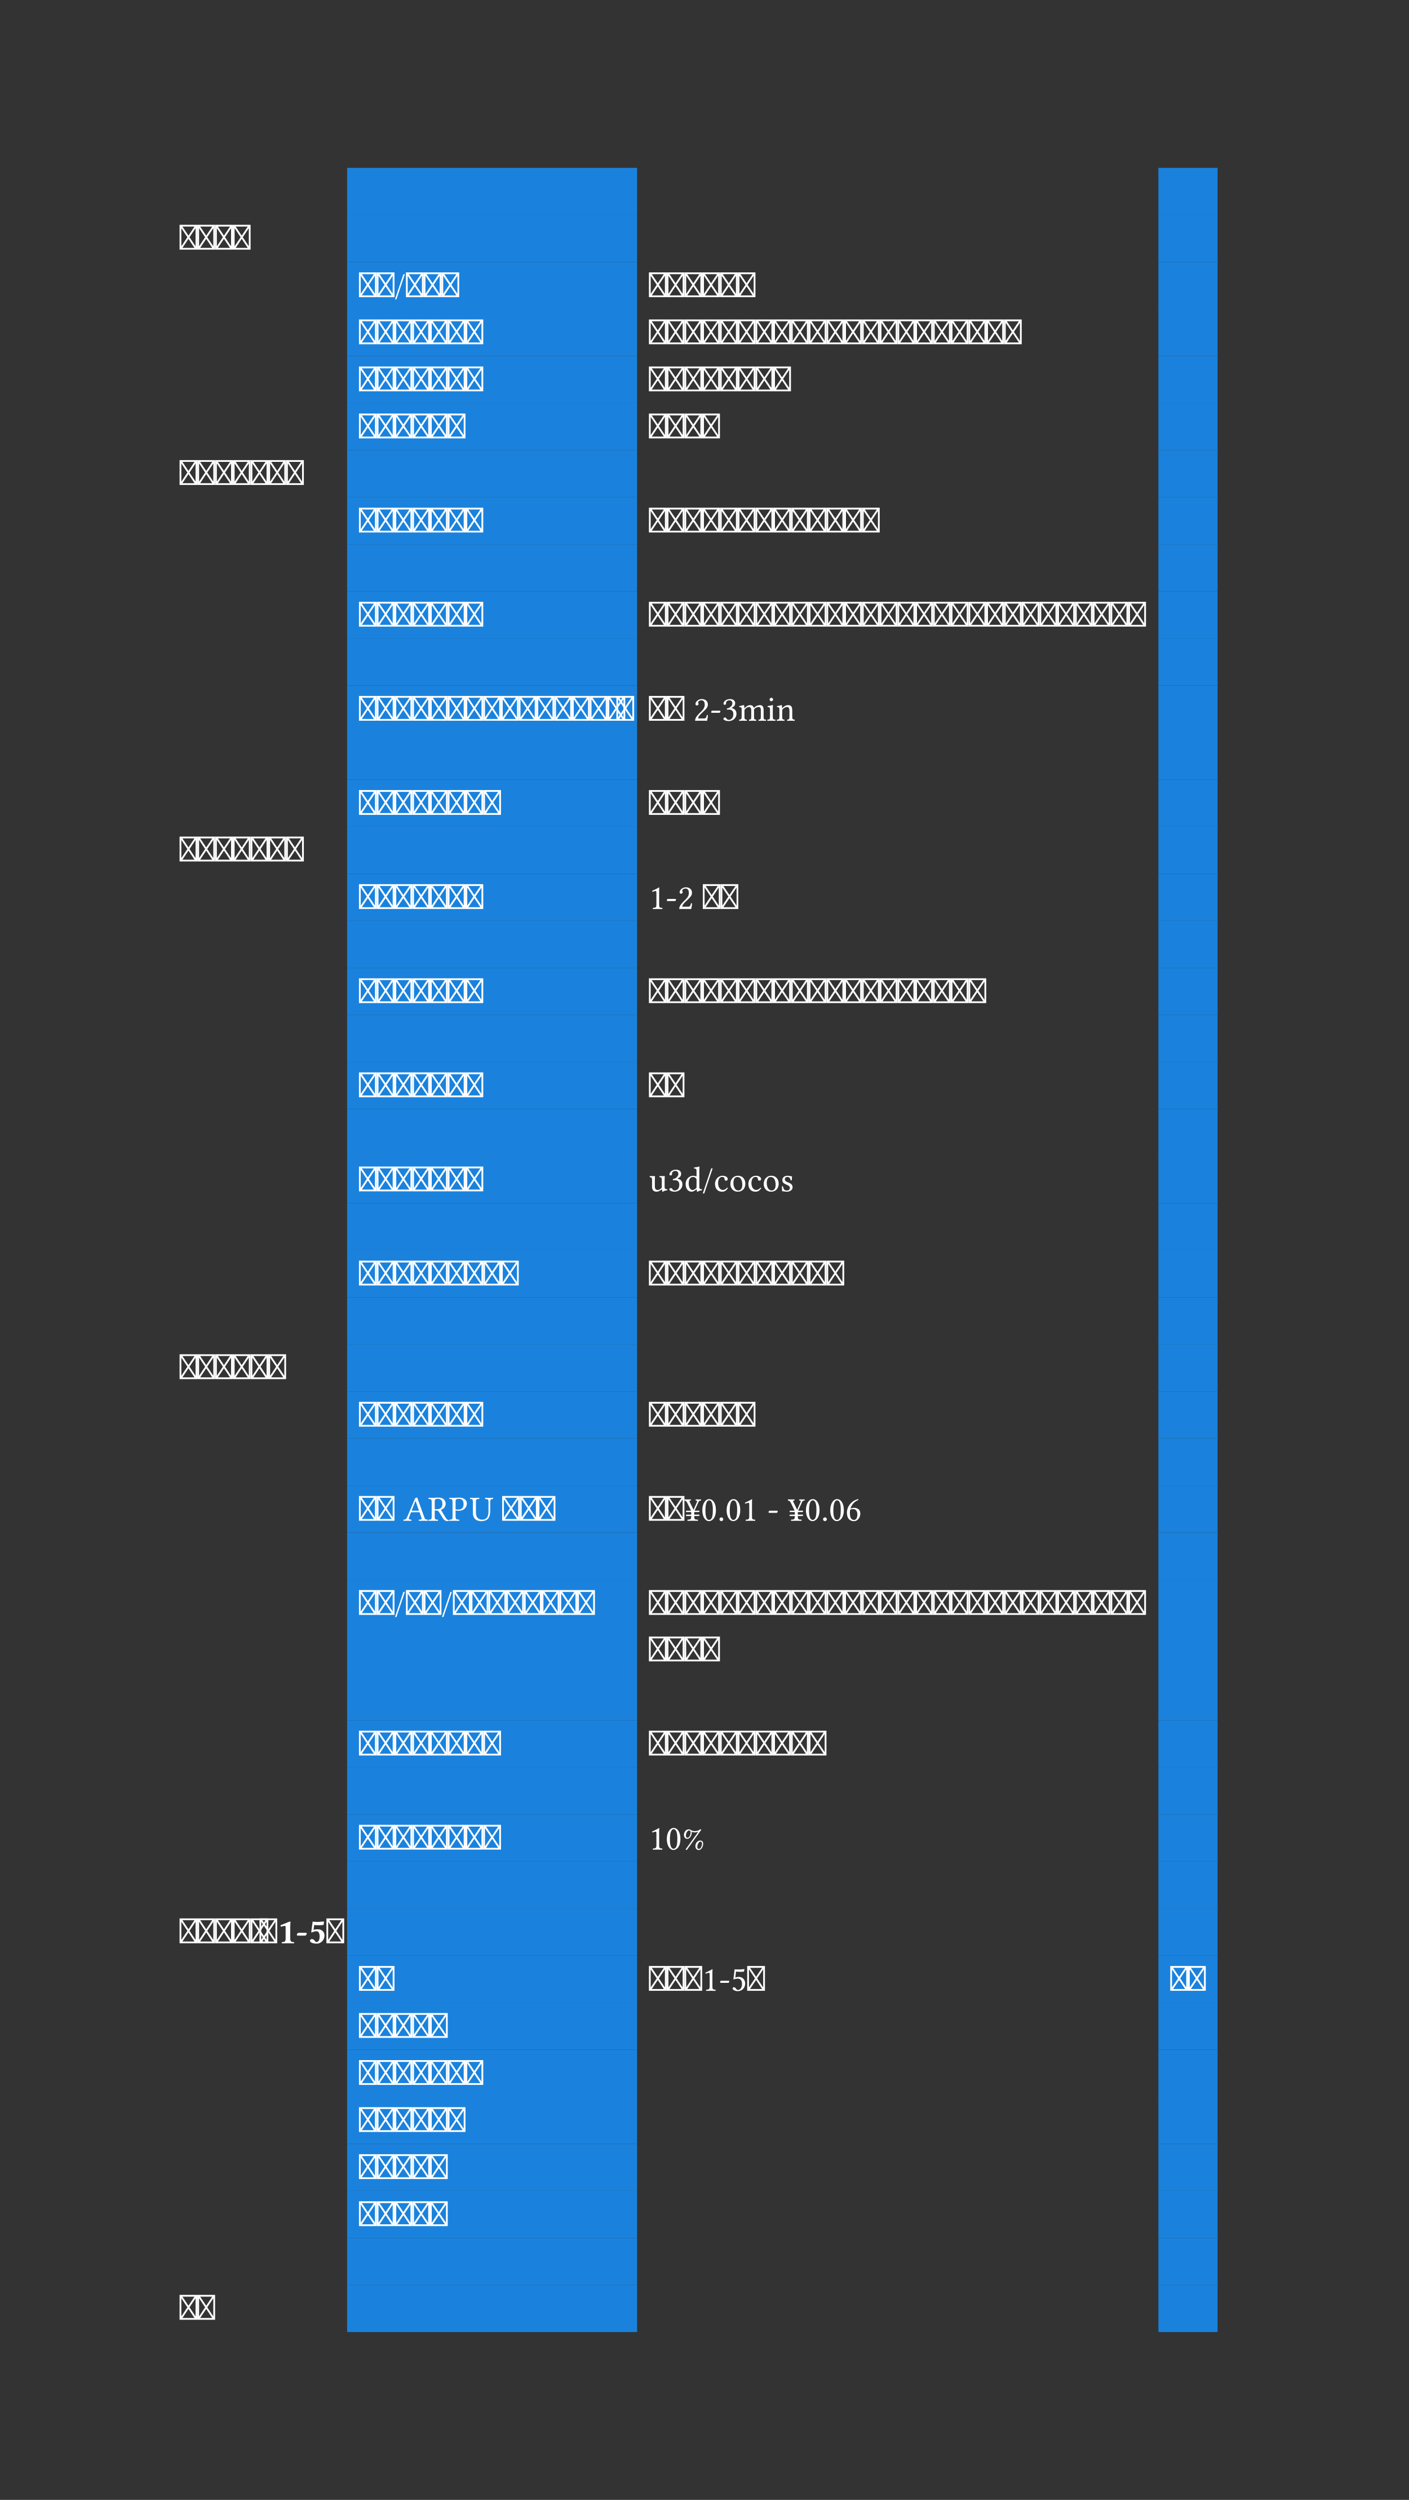 <svg class="typst-doc" viewBox="0 0 595.276 1055.502" width="595.276pt" height="1055.502pt" xmlns="http://www.w3.org/2000/svg" xmlns:xlink="http://www.w3.org/1999/xlink" xmlns:h5="http://www.w3.org/1999/xhtml">
    <rect x="0" y="0" width="595.276" height="1055.502" fill="#333333" stroke="none"/>
    <g>
        <g transform="translate(146.656 70.866)">
            <path class="typst-shape" fill="#1a82dd" fill-rule="nonzero" d="M 0 0 L 0 19.87 L 122.5 19.87 L 122.5 0 Z "/>
        </g>
        <g transform="translate(146.656 90.736)">
            <path class="typst-shape" fill="#1a82dd" fill-rule="nonzero" d="M 0 0 L 0 19.87 L 122.5 19.87 L 122.5 0 Z "/>
        </g>
        <g transform="translate(146.656 110.606)">
            <path class="typst-shape" fill="#1a82dd" fill-rule="nonzero" d="M 0 0 L 0 19.87 L 122.5 19.87 L 122.5 0 Z "/>
        </g>
        <g transform="translate(146.656 130.476)">
            <path class="typst-shape" fill="#1a82dd" fill-rule="nonzero" d="M 0 0 L 0 19.87 L 122.5 19.87 L 122.5 0 Z "/>
        </g>
        <g transform="translate(146.656 150.346)">
            <path class="typst-shape" fill="#1a82dd" fill-rule="nonzero" d="M 0 0 L 0 19.87 L 122.5 19.87 L 122.5 0 Z "/>
        </g>
        <g transform="translate(146.656 170.216)">
            <path class="typst-shape" fill="#1a82dd" fill-rule="nonzero" d="M 0 0 L 0 19.87 L 122.5 19.87 L 122.5 0 Z "/>
        </g>
        <g transform="translate(146.656 190.086)">
            <path class="typst-shape" fill="#1a82dd" fill-rule="nonzero" d="M 0 0 L 0 19.87 L 122.5 19.87 L 122.5 0 Z "/>
        </g>
        <g transform="translate(146.656 209.956)">
            <path class="typst-shape" fill="#1a82dd" fill-rule="nonzero" d="M 0 0 L 0 19.87 L 122.5 19.87 L 122.5 0 Z "/>
        </g>
        <g transform="translate(146.656 229.826)">
            <path class="typst-shape" fill="#1a82dd" fill-rule="nonzero" d="M 0 0 L 0 19.87 L 122.5 19.87 L 122.5 0 Z "/>
        </g>
        <g transform="translate(146.656 249.696)">
            <path class="typst-shape" fill="#1a82dd" fill-rule="nonzero" d="M 0 0 L 0 19.87 L 122.5 19.87 L 122.5 0 Z "/>
        </g>
        <g transform="translate(146.656 269.566)">
            <path class="typst-shape" fill="#1a82dd" fill-rule="nonzero" d="M 0 0 L 0 19.87 L 122.5 19.87 L 122.5 0 Z "/>
        </g>
        <g transform="translate(146.656 289.436)">
            <path class="typst-shape" fill="#1a82dd" fill-rule="nonzero" d="M 0 0 L 0 19.87 L 122.5 19.87 L 122.5 0 Z "/>
        </g>
        <g transform="translate(146.656 309.306)">
            <path class="typst-shape" fill="#1a82dd" fill-rule="nonzero" d="M 0 0 L 0 19.87 L 122.5 19.87 L 122.5 0 Z "/>
        </g>
        <g transform="translate(146.656 329.176)">
            <path class="typst-shape" fill="#1a82dd" fill-rule="nonzero" d="M 0 0 L 0 19.87 L 122.5 19.87 L 122.5 0 Z "/>
        </g>
        <g transform="translate(146.656 349.046)">
            <path class="typst-shape" fill="#1a82dd" fill-rule="nonzero" d="M 0 0 L 0 19.87 L 122.5 19.87 L 122.5 0 Z "/>
        </g>
        <g transform="translate(146.656 368.916)">
            <path class="typst-shape" fill="#1a82dd" fill-rule="nonzero" d="M 0 0 L 0 19.87 L 122.5 19.87 L 122.5 0 Z "/>
        </g>
        <g transform="translate(146.656 388.786)">
            <path class="typst-shape" fill="#1a82dd" fill-rule="nonzero" d="M 0 0 L 0 19.87 L 122.5 19.87 L 122.5 0 Z "/>
        </g>
        <g transform="translate(146.656 408.656)">
            <path class="typst-shape" fill="#1a82dd" fill-rule="nonzero" d="M 0 0 L 0 19.87 L 122.5 19.87 L 122.5 0 Z "/>
        </g>
        <g transform="translate(146.656 428.526)">
            <path class="typst-shape" fill="#1a82dd" fill-rule="nonzero" d="M 0 0 L 0 19.87 L 122.5 19.87 L 122.5 0 Z "/>
        </g>
        <g transform="translate(146.656 448.396)">
            <path class="typst-shape" fill="#1a82dd" fill-rule="nonzero" d="M 0 0 L 0 19.87 L 122.5 19.87 L 122.5 0 Z "/>
        </g>
        <g transform="translate(146.656 468.266)">
            <path class="typst-shape" fill="#1a82dd" fill-rule="nonzero" d="M 0 0 L 0 19.87 L 122.5 19.87 L 122.5 0 Z "/>
        </g>
        <g transform="translate(146.656 488.136)">
            <path class="typst-shape" fill="#1a82dd" fill-rule="nonzero" d="M 0 0 L 0 19.87 L 122.5 19.87 L 122.5 0 Z "/>
        </g>
        <g transform="translate(146.656 508.006)">
            <path class="typst-shape" fill="#1a82dd" fill-rule="nonzero" d="M 0 0 L 0 19.87 L 122.5 19.87 L 122.5 0 Z "/>
        </g>
        <g transform="translate(146.656 527.876)">
            <path class="typst-shape" fill="#1a82dd" fill-rule="nonzero" d="M 0 0 L 0 19.87 L 122.5 19.87 L 122.5 0 Z "/>
        </g>
        <g transform="translate(146.656 547.746)">
            <path class="typst-shape" fill="#1a82dd" fill-rule="nonzero" d="M 0 0 L 0 19.87 L 122.5 19.87 L 122.5 0 Z "/>
        </g>
        <g transform="translate(146.656 567.616)">
            <path class="typst-shape" fill="#1a82dd" fill-rule="nonzero" d="M 0 0 L 0 19.87 L 122.5 19.87 L 122.5 0 Z "/>
        </g>
        <g transform="translate(146.656 587.486)">
            <path class="typst-shape" fill="#1a82dd" fill-rule="nonzero" d="M 0 0 L 0 19.87 L 122.5 19.87 L 122.5 0 Z "/>
        </g>
        <g transform="translate(146.656 607.356)">
            <path class="typst-shape" fill="#1a82dd" fill-rule="nonzero" d="M 0 0 L 0 19.87 L 122.5 19.87 L 122.5 0 Z "/>
        </g>
        <g transform="translate(146.656 627.226)">
            <path class="typst-shape" fill="#1a82dd" fill-rule="nonzero" d="M 0 0 L 0 19.87 L 122.5 19.87 L 122.5 0 Z "/>
        </g>
        <g transform="translate(146.656 647.096)">
            <path class="typst-shape" fill="#1a82dd" fill-rule="nonzero" d="M 0 0 L 0 19.87 L 122.5 19.87 L 122.5 0 Z "/>
        </g>
        <g transform="translate(146.656 666.966)">
            <path class="typst-shape" fill="#1a82dd" fill-rule="nonzero" d="M 0 0 L 0 39.49 L 122.5 39.49 L 122.5 0 Z "/>
        </g>
        <g transform="translate(146.656 706.456)">
            <path class="typst-shape" fill="#1a82dd" fill-rule="nonzero" d="M 0 0 L 0 19.87 L 122.5 19.87 L 122.5 0 Z "/>
        </g>
        <g transform="translate(146.656 726.326)">
            <path class="typst-shape" fill="#1a82dd" fill-rule="nonzero" d="M 0 0 L 0 19.87 L 122.5 19.87 L 122.5 0 Z "/>
        </g>
        <g transform="translate(146.656 746.196)">
            <path class="typst-shape" fill="#1a82dd" fill-rule="nonzero" d="M 0 0 L 0 19.87 L 122.5 19.87 L 122.5 0 Z "/>
        </g>
        <g transform="translate(146.656 766.066)">
            <path class="typst-shape" fill="#1a82dd" fill-rule="nonzero" d="M 0 0 L 0 19.87 L 122.5 19.87 L 122.5 0 Z "/>
        </g>
        <g transform="translate(146.656 785.936)">
            <path class="typst-shape" fill="#1a82dd" fill-rule="nonzero" d="M 0 0 L 0 19.87 L 122.5 19.87 L 122.5 0 Z "/>
        </g>
        <g transform="translate(146.656 805.806)">
            <path class="typst-shape" fill="#1a82dd" fill-rule="nonzero" d="M 0 0 L 0 19.87 L 122.5 19.87 L 122.5 0 Z "/>
        </g>
        <g transform="translate(146.656 825.676)">
            <path class="typst-shape" fill="#1a82dd" fill-rule="nonzero" d="M 0 0 L 0 19.87 L 122.5 19.87 L 122.5 0 Z "/>
        </g>
        <g transform="translate(146.656 845.546)">
            <path class="typst-shape" fill="#1a82dd" fill-rule="nonzero" d="M 0 0 L 0 19.87 L 122.5 19.87 L 122.5 0 Z "/>
        </g>
        <g transform="translate(146.656 865.416)">
            <path class="typst-shape" fill="#1a82dd" fill-rule="nonzero" d="M 0 0 L 0 19.87 L 122.5 19.87 L 122.5 0 Z "/>
        </g>
        <g transform="translate(146.656 885.286)">
            <path class="typst-shape" fill="#1a82dd" fill-rule="nonzero" d="M 0 0 L 0 19.87 L 122.5 19.87 L 122.5 0 Z "/>
        </g>
        <g transform="translate(146.656 905.156)">
            <path class="typst-shape" fill="#1a82dd" fill-rule="nonzero" d="M 0 0 L 0 19.87 L 122.5 19.87 L 122.5 0 Z "/>
        </g>
        <g transform="translate(146.656 925.026)">
            <path class="typst-shape" fill="#1a82dd" fill-rule="nonzero" d="M 0 0 L 0 19.87 L 122.5 19.87 L 122.5 0 Z "/>
        </g>
        <g transform="translate(146.656 944.896)">
            <path class="typst-shape" fill="#1a82dd" fill-rule="nonzero" d="M 0 0 L 0 19.87 L 122.5 19.87 L 122.5 0 Z "/>
        </g>
        <g transform="translate(146.656 964.766)">
            <path class="typst-shape" fill="#1a82dd" fill-rule="nonzero" d="M 0 0 L 0 19.87 L 122.5 19.87 L 122.5 0 Z "/>
        </g>
        <g transform="translate(489.409 70.866)">
            <path class="typst-shape" fill="#1a82dd" fill-rule="nonzero" d="M 0 0 L 0 19.87 L 25 19.87 L 25 0 Z "/>
        </g>
        <g transform="translate(489.409 90.736)">
            <path class="typst-shape" fill="#1a82dd" fill-rule="nonzero" d="M 0 0 L 0 19.87 L 25 19.87 L 25 0 Z "/>
        </g>
        <g transform="translate(489.409 110.606)">
            <path class="typst-shape" fill="#1a82dd" fill-rule="nonzero" d="M 0 0 L 0 19.87 L 25 19.87 L 25 0 Z "/>
        </g>
        <g transform="translate(489.409 130.476)">
            <path class="typst-shape" fill="#1a82dd" fill-rule="nonzero" d="M 0 0 L 0 19.87 L 25 19.87 L 25 0 Z "/>
        </g>
        <g transform="translate(489.409 150.346)">
            <path class="typst-shape" fill="#1a82dd" fill-rule="nonzero" d="M 0 0 L 0 19.87 L 25 19.87 L 25 0 Z "/>
        </g>
        <g transform="translate(489.409 170.216)">
            <path class="typst-shape" fill="#1a82dd" fill-rule="nonzero" d="M 0 0 L 0 19.87 L 25 19.87 L 25 0 Z "/>
        </g>
        <g transform="translate(489.409 190.086)">
            <path class="typst-shape" fill="#1a82dd" fill-rule="nonzero" d="M 0 0 L 0 19.87 L 25 19.87 L 25 0 Z "/>
        </g>
        <g transform="translate(489.409 209.956)">
            <path class="typst-shape" fill="#1a82dd" fill-rule="nonzero" d="M 0 0 L 0 19.87 L 25 19.87 L 25 0 Z "/>
        </g>
        <g transform="translate(489.409 229.826)">
            <path class="typst-shape" fill="#1a82dd" fill-rule="nonzero" d="M 0 0 L 0 19.87 L 25 19.87 L 25 0 Z "/>
        </g>
        <g transform="translate(489.409 249.696)">
            <path class="typst-shape" fill="#1a82dd" fill-rule="nonzero" d="M 0 0 L 0 19.87 L 25 19.87 L 25 0 Z "/>
        </g>
        <g transform="translate(489.409 269.566)">
            <path class="typst-shape" fill="#1a82dd" fill-rule="nonzero" d="M 0 0 L 0 19.87 L 25 19.87 L 25 0 Z "/>
        </g>
        <g transform="translate(489.409 289.436)">
            <path class="typst-shape" fill="#1a82dd" fill-rule="nonzero" d="M 0 0 L 0 19.87 L 25 19.87 L 25 0 Z "/>
        </g>
        <g transform="translate(489.409 309.306)">
            <path class="typst-shape" fill="#1a82dd" fill-rule="nonzero" d="M 0 0 L 0 19.87 L 25 19.87 L 25 0 Z "/>
        </g>
        <g transform="translate(489.409 329.176)">
            <path class="typst-shape" fill="#1a82dd" fill-rule="nonzero" d="M 0 0 L 0 19.87 L 25 19.87 L 25 0 Z "/>
        </g>
        <g transform="translate(489.409 349.046)">
            <path class="typst-shape" fill="#1a82dd" fill-rule="nonzero" d="M 0 0 L 0 19.87 L 25 19.87 L 25 0 Z "/>
        </g>
        <g transform="translate(489.409 368.916)">
            <path class="typst-shape" fill="#1a82dd" fill-rule="nonzero" d="M 0 0 L 0 19.87 L 25 19.87 L 25 0 Z "/>
        </g>
        <g transform="translate(489.409 388.786)">
            <path class="typst-shape" fill="#1a82dd" fill-rule="nonzero" d="M 0 0 L 0 19.87 L 25 19.87 L 25 0 Z "/>
        </g>
        <g transform="translate(489.409 408.656)">
            <path class="typst-shape" fill="#1a82dd" fill-rule="nonzero" d="M 0 0 L 0 19.87 L 25 19.87 L 25 0 Z "/>
        </g>
        <g transform="translate(489.409 428.526)">
            <path class="typst-shape" fill="#1a82dd" fill-rule="nonzero" d="M 0 0 L 0 19.87 L 25 19.87 L 25 0 Z "/>
        </g>
        <g transform="translate(489.409 448.396)">
            <path class="typst-shape" fill="#1a82dd" fill-rule="nonzero" d="M 0 0 L 0 19.87 L 25 19.87 L 25 0 Z "/>
        </g>
        <g transform="translate(489.409 468.266)">
            <path class="typst-shape" fill="#1a82dd" fill-rule="nonzero" d="M 0 0 L 0 19.87 L 25 19.87 L 25 0 Z "/>
        </g>
        <g transform="translate(489.409 488.136)">
            <path class="typst-shape" fill="#1a82dd" fill-rule="nonzero" d="M 0 0 L 0 19.87 L 25 19.87 L 25 0 Z "/>
        </g>
        <g transform="translate(489.409 508.006)">
            <path class="typst-shape" fill="#1a82dd" fill-rule="nonzero" d="M 0 0 L 0 19.87 L 25 19.87 L 25 0 Z "/>
        </g>
        <g transform="translate(489.409 527.876)">
            <path class="typst-shape" fill="#1a82dd" fill-rule="nonzero" d="M 0 0 L 0 19.87 L 25 19.87 L 25 0 Z "/>
        </g>
        <g transform="translate(489.409 547.746)">
            <path class="typst-shape" fill="#1a82dd" fill-rule="nonzero" d="M 0 0 L 0 19.87 L 25 19.87 L 25 0 Z "/>
        </g>
        <g transform="translate(489.409 567.616)">
            <path class="typst-shape" fill="#1a82dd" fill-rule="nonzero" d="M 0 0 L 0 19.87 L 25 19.87 L 25 0 Z "/>
        </g>
        <g transform="translate(489.409 587.486)">
            <path class="typst-shape" fill="#1a82dd" fill-rule="nonzero" d="M 0 0 L 0 19.87 L 25 19.87 L 25 0 Z "/>
        </g>
        <g transform="translate(489.409 607.356)">
            <path class="typst-shape" fill="#1a82dd" fill-rule="nonzero" d="M 0 0 L 0 19.87 L 25 19.87 L 25 0 Z "/>
        </g>
        <g transform="translate(489.409 627.226)">
            <path class="typst-shape" fill="#1a82dd" fill-rule="nonzero" d="M 0 0 L 0 19.87 L 25 19.87 L 25 0 Z "/>
        </g>
        <g transform="translate(489.409 647.096)">
            <path class="typst-shape" fill="#1a82dd" fill-rule="nonzero" d="M 0 0 L 0 19.87 L 25 19.87 L 25 0 Z "/>
        </g>
        <g transform="translate(489.409 666.966)">
            <path class="typst-shape" fill="#1a82dd" fill-rule="nonzero" d="M 0 0 L 0 39.49 L 25 39.49 L 25 0 Z "/>
        </g>
        <g transform="translate(489.409 706.456)">
            <path class="typst-shape" fill="#1a82dd" fill-rule="nonzero" d="M 0 0 L 0 19.87 L 25 19.87 L 25 0 Z "/>
        </g>
        <g transform="translate(489.409 726.326)">
            <path class="typst-shape" fill="#1a82dd" fill-rule="nonzero" d="M 0 0 L 0 19.87 L 25 19.87 L 25 0 Z "/>
        </g>
        <g transform="translate(489.409 746.196)">
            <path class="typst-shape" fill="#1a82dd" fill-rule="nonzero" d="M 0 0 L 0 19.87 L 25 19.87 L 25 0 Z "/>
        </g>
        <g transform="translate(489.409 766.066)">
            <path class="typst-shape" fill="#1a82dd" fill-rule="nonzero" d="M 0 0 L 0 19.87 L 25 19.87 L 25 0 Z "/>
        </g>
        <g transform="translate(489.409 785.936)">
            <path class="typst-shape" fill="#1a82dd" fill-rule="nonzero" d="M 0 0 L 0 19.87 L 25 19.87 L 25 0 Z "/>
        </g>
        <g transform="translate(489.409 805.806)">
            <path class="typst-shape" fill="#1a82dd" fill-rule="nonzero" d="M 0 0 L 0 19.87 L 25 19.87 L 25 0 Z "/>
        </g>
        <g transform="translate(489.409 825.676)">
            <path class="typst-shape" fill="#1a82dd" fill-rule="nonzero" d="M 0 0 L 0 19.87 L 25 19.87 L 25 0 Z "/>
        </g>
        <g transform="translate(489.409 845.546)">
            <path class="typst-shape" fill="#1a82dd" fill-rule="nonzero" d="M 0 0 L 0 19.87 L 25 19.87 L 25 0 Z "/>
        </g>
        <g transform="translate(489.409 865.416)">
            <path class="typst-shape" fill="#1a82dd" fill-rule="nonzero" d="M 0 0 L 0 19.87 L 25 19.87 L 25 0 Z "/>
        </g>
        <g transform="translate(489.409 885.286)">
            <path class="typst-shape" fill="#1a82dd" fill-rule="nonzero" d="M 0 0 L 0 19.87 L 25 19.87 L 25 0 Z "/>
        </g>
        <g transform="translate(489.409 905.156)">
            <path class="typst-shape" fill="#1a82dd" fill-rule="nonzero" d="M 0 0 L 0 19.87 L 25 19.87 L 25 0 Z "/>
        </g>
        <g transform="translate(489.409 925.026)">
            <path class="typst-shape" fill="#1a82dd" fill-rule="nonzero" d="M 0 0 L 0 19.87 L 25 19.87 L 25 0 Z "/>
        </g>
        <g transform="translate(489.409 944.896)">
            <path class="typst-shape" fill="#1a82dd" fill-rule="nonzero" d="M 0 0 L 0 19.87 L 25 19.87 L 25 0 Z "/>
        </g>
        <g transform="translate(489.409 964.766)">
            <path class="typst-shape" fill="#1a82dd" fill-rule="nonzero" d="M 0 0 L 0 19.87 L 25 19.87 L 25 0 Z "/>
        </g>
        <g transform="translate(75.866 105.411)">
            <g class="typst-text" transform="scale(1, -1)">
                <use xlink:href="#gF9D435466658BDA4D0907E3348D98A64" x="0" fill="#ffffff" fill-rule="nonzero"/>
                <use xlink:href="#gF9D435466658BDA4D0907E3348D98A64" x="7.5" fill="#ffffff" fill-rule="nonzero"/>
                <use xlink:href="#gF9D435466658BDA4D0907E3348D98A64" x="15" fill="#ffffff" fill-rule="nonzero"/>
                <use xlink:href="#gF9D435466658BDA4D0907E3348D98A64" x="22.5" fill="#ffffff" fill-rule="nonzero"/>
            </g>
        </g>
        <g transform="translate(151.656 125.476)">
            <g class="typst-text" transform="scale(1, -1)">
                <use xlink:href="#gB36E05C534E4882FC6FA797CAC2F1C48" x="0" fill="#ffffff" fill-rule="nonzero"/>
                <use xlink:href="#gB36E05C534E4882FC6FA797CAC2F1C48" x="7.5" fill="#ffffff" fill-rule="nonzero"/>
                <use xlink:href="#g5C0A0A485847DE4EBEC9B8219EA35DF1" x="15" fill="#ffffff" fill-rule="nonzero"/>
                <use xlink:href="#gB36E05C534E4882FC6FA797CAC2F1C48" x="19.845" fill="#ffffff" fill-rule="nonzero"/>
                <use xlink:href="#gB36E05C534E4882FC6FA797CAC2F1C48" x="27.345" fill="#ffffff" fill-rule="nonzero"/>
                <use xlink:href="#gB36E05C534E4882FC6FA797CAC2F1C48" x="34.845" fill="#ffffff" fill-rule="nonzero"/>
            </g>
        </g>
        <g transform="translate(274.156 125.476)">
            <g class="typst-text" transform="scale(1, -1)">
                <use xlink:href="#gB36E05C534E4882FC6FA797CAC2F1C48" x="0" fill="#ffffff" fill-rule="nonzero"/>
                <use xlink:href="#gB36E05C534E4882FC6FA797CAC2F1C48" x="7.5" fill="#ffffff" fill-rule="nonzero"/>
                <use xlink:href="#gB36E05C534E4882FC6FA797CAC2F1C48" x="15" fill="#ffffff" fill-rule="nonzero"/>
                <use xlink:href="#gB36E05C534E4882FC6FA797CAC2F1C48" x="22.5" fill="#ffffff" fill-rule="nonzero"/>
                <use xlink:href="#gB36E05C534E4882FC6FA797CAC2F1C48" x="30" fill="#ffffff" fill-rule="nonzero"/>
                <use xlink:href="#gB36E05C534E4882FC6FA797CAC2F1C48" x="37.5" fill="#ffffff" fill-rule="nonzero"/>
            </g>
        </g>
        <g transform="translate(151.656 145.346)">
            <g class="typst-text" transform="scale(1, -1)">
                <use xlink:href="#gB36E05C534E4882FC6FA797CAC2F1C48" x="0" fill="#ffffff" fill-rule="nonzero"/>
                <use xlink:href="#gB36E05C534E4882FC6FA797CAC2F1C48" x="7.5" fill="#ffffff" fill-rule="nonzero"/>
                <use xlink:href="#gB36E05C534E4882FC6FA797CAC2F1C48" x="15" fill="#ffffff" fill-rule="nonzero"/>
                <use xlink:href="#gB36E05C534E4882FC6FA797CAC2F1C48" x="22.5" fill="#ffffff" fill-rule="nonzero"/>
                <use xlink:href="#gB36E05C534E4882FC6FA797CAC2F1C48" x="30" fill="#ffffff" fill-rule="nonzero"/>
                <use xlink:href="#gB36E05C534E4882FC6FA797CAC2F1C48" x="37.5" fill="#ffffff" fill-rule="nonzero"/>
                <use xlink:href="#gB36E05C534E4882FC6FA797CAC2F1C48" x="45" fill="#ffffff" fill-rule="nonzero"/>
            </g>
        </g>
        <g transform="translate(274.156 145.346)">
            <g class="typst-text" transform="scale(1, -1)">
                <use xlink:href="#gB36E05C534E4882FC6FA797CAC2F1C48" x="0" fill="#ffffff" fill-rule="nonzero"/>
                <use xlink:href="#gB36E05C534E4882FC6FA797CAC2F1C48" x="7.5" fill="#ffffff" fill-rule="nonzero"/>
                <use xlink:href="#gB36E05C534E4882FC6FA797CAC2F1C48" x="15" fill="#ffffff" fill-rule="nonzero"/>
                <use xlink:href="#gB36E05C534E4882FC6FA797CAC2F1C48" x="22.5" fill="#ffffff" fill-rule="nonzero"/>
                <use xlink:href="#gB36E05C534E4882FC6FA797CAC2F1C48" x="30" fill="#ffffff" fill-rule="nonzero"/>
                <use xlink:href="#gB36E05C534E4882FC6FA797CAC2F1C48" x="37.5" fill="#ffffff" fill-rule="nonzero"/>
                <use xlink:href="#gB36E05C534E4882FC6FA797CAC2F1C48" x="45" fill="#ffffff" fill-rule="nonzero"/>
                <use xlink:href="#gB36E05C534E4882FC6FA797CAC2F1C48" x="52.5" fill="#ffffff" fill-rule="nonzero"/>
                <use xlink:href="#gB36E05C534E4882FC6FA797CAC2F1C48" x="60" fill="#ffffff" fill-rule="nonzero"/>
                <use xlink:href="#gB36E05C534E4882FC6FA797CAC2F1C48" x="67.5" fill="#ffffff" fill-rule="nonzero"/>
                <use xlink:href="#gB36E05C534E4882FC6FA797CAC2F1C48" x="75" fill="#ffffff" fill-rule="nonzero"/>
                <use xlink:href="#gB36E05C534E4882FC6FA797CAC2F1C48" x="82.5" fill="#ffffff" fill-rule="nonzero"/>
                <use xlink:href="#gB36E05C534E4882FC6FA797CAC2F1C48" x="90" fill="#ffffff" fill-rule="nonzero"/>
                <use xlink:href="#gB36E05C534E4882FC6FA797CAC2F1C48" x="97.5" fill="#ffffff" fill-rule="nonzero"/>
                <use xlink:href="#gB36E05C534E4882FC6FA797CAC2F1C48" x="105" fill="#ffffff" fill-rule="nonzero"/>
                <use xlink:href="#gB36E05C534E4882FC6FA797CAC2F1C48" x="112.5" fill="#ffffff" fill-rule="nonzero"/>
                <use xlink:href="#gB36E05C534E4882FC6FA797CAC2F1C48" x="120" fill="#ffffff" fill-rule="nonzero"/>
                <use xlink:href="#gB36E05C534E4882FC6FA797CAC2F1C48" x="127.5" fill="#ffffff" fill-rule="nonzero"/>
                <use xlink:href="#gB36E05C534E4882FC6FA797CAC2F1C48" x="135" fill="#ffffff" fill-rule="nonzero"/>
                <use xlink:href="#gB36E05C534E4882FC6FA797CAC2F1C48" x="142.5" fill="#ffffff" fill-rule="nonzero"/>
                <use xlink:href="#gB36E05C534E4882FC6FA797CAC2F1C48" x="150" fill="#ffffff" fill-rule="nonzero"/>
            </g>
        </g>
        <g transform="translate(151.656 165.216)">
            <g class="typst-text" transform="scale(1, -1)">
                <use xlink:href="#gB36E05C534E4882FC6FA797CAC2F1C48" x="0" fill="#ffffff" fill-rule="nonzero"/>
                <use xlink:href="#gB36E05C534E4882FC6FA797CAC2F1C48" x="7.5" fill="#ffffff" fill-rule="nonzero"/>
                <use xlink:href="#gB36E05C534E4882FC6FA797CAC2F1C48" x="15" fill="#ffffff" fill-rule="nonzero"/>
                <use xlink:href="#gB36E05C534E4882FC6FA797CAC2F1C48" x="22.5" fill="#ffffff" fill-rule="nonzero"/>
                <use xlink:href="#gB36E05C534E4882FC6FA797CAC2F1C48" x="30" fill="#ffffff" fill-rule="nonzero"/>
                <use xlink:href="#gB36E05C534E4882FC6FA797CAC2F1C48" x="37.5" fill="#ffffff" fill-rule="nonzero"/>
                <use xlink:href="#gB36E05C534E4882FC6FA797CAC2F1C48" x="45" fill="#ffffff" fill-rule="nonzero"/>
            </g>
        </g>
        <g transform="translate(274.156 165.216)">
            <g class="typst-text" transform="scale(1, -1)">
                <use xlink:href="#gB36E05C534E4882FC6FA797CAC2F1C48" x="0" fill="#ffffff" fill-rule="nonzero"/>
                <use xlink:href="#gB36E05C534E4882FC6FA797CAC2F1C48" x="7.5" fill="#ffffff" fill-rule="nonzero"/>
                <use xlink:href="#gB36E05C534E4882FC6FA797CAC2F1C48" x="15" fill="#ffffff" fill-rule="nonzero"/>
                <use xlink:href="#gB36E05C534E4882FC6FA797CAC2F1C48" x="22.5" fill="#ffffff" fill-rule="nonzero"/>
                <use xlink:href="#gB36E05C534E4882FC6FA797CAC2F1C48" x="30" fill="#ffffff" fill-rule="nonzero"/>
                <use xlink:href="#gB36E05C534E4882FC6FA797CAC2F1C48" x="37.5" fill="#ffffff" fill-rule="nonzero"/>
                <use xlink:href="#gB36E05C534E4882FC6FA797CAC2F1C48" x="45" fill="#ffffff" fill-rule="nonzero"/>
                <use xlink:href="#gB36E05C534E4882FC6FA797CAC2F1C48" x="52.5" fill="#ffffff" fill-rule="nonzero"/>
            </g>
        </g>
        <g transform="translate(151.656 185.086)">
            <g class="typst-text" transform="scale(1, -1)">
                <use xlink:href="#gB36E05C534E4882FC6FA797CAC2F1C48" x="0" fill="#ffffff" fill-rule="nonzero"/>
                <use xlink:href="#gB36E05C534E4882FC6FA797CAC2F1C48" x="7.5" fill="#ffffff" fill-rule="nonzero"/>
                <use xlink:href="#gB36E05C534E4882FC6FA797CAC2F1C48" x="15" fill="#ffffff" fill-rule="nonzero"/>
                <use xlink:href="#gB36E05C534E4882FC6FA797CAC2F1C48" x="22.5" fill="#ffffff" fill-rule="nonzero"/>
                <use xlink:href="#gB36E05C534E4882FC6FA797CAC2F1C48" x="30" fill="#ffffff" fill-rule="nonzero"/>
                <use xlink:href="#gB36E05C534E4882FC6FA797CAC2F1C48" x="37.5" fill="#ffffff" fill-rule="nonzero"/>
            </g>
        </g>
        <g transform="translate(274.156 185.086)">
            <g class="typst-text" transform="scale(1, -1)">
                <use xlink:href="#gB36E05C534E4882FC6FA797CAC2F1C48" x="0" fill="#ffffff" fill-rule="nonzero"/>
                <use xlink:href="#gB36E05C534E4882FC6FA797CAC2F1C48" x="7.5" fill="#ffffff" fill-rule="nonzero"/>
                <use xlink:href="#gB36E05C534E4882FC6FA797CAC2F1C48" x="15" fill="#ffffff" fill-rule="nonzero"/>
                <use xlink:href="#gB36E05C534E4882FC6FA797CAC2F1C48" x="22.5" fill="#ffffff" fill-rule="nonzero"/>
            </g>
        </g>
        <g transform="translate(75.866 204.761)">
            <g class="typst-text" transform="scale(1, -1)">
                <use xlink:href="#gF9D435466658BDA4D0907E3348D98A64" x="0" fill="#ffffff" fill-rule="nonzero"/>
                <use xlink:href="#gF9D435466658BDA4D0907E3348D98A64" x="7.5" fill="#ffffff" fill-rule="nonzero"/>
                <use xlink:href="#gF9D435466658BDA4D0907E3348D98A64" x="15" fill="#ffffff" fill-rule="nonzero"/>
                <use xlink:href="#gF9D435466658BDA4D0907E3348D98A64" x="22.5" fill="#ffffff" fill-rule="nonzero"/>
                <use xlink:href="#gF9D435466658BDA4D0907E3348D98A64" x="30" fill="#ffffff" fill-rule="nonzero"/>
                <use xlink:href="#gF9D435466658BDA4D0907E3348D98A64" x="37.5" fill="#ffffff" fill-rule="nonzero"/>
                <use xlink:href="#gF9D435466658BDA4D0907E3348D98A64" x="45" fill="#ffffff" fill-rule="nonzero"/>
            </g>
        </g>
        <g transform="translate(151.656 224.826)">
            <g class="typst-text" transform="scale(1, -1)">
                <use xlink:href="#gB36E05C534E4882FC6FA797CAC2F1C48" x="0" fill="#ffffff" fill-rule="nonzero"/>
                <use xlink:href="#gB36E05C534E4882FC6FA797CAC2F1C48" x="7.5" fill="#ffffff" fill-rule="nonzero"/>
                <use xlink:href="#gB36E05C534E4882FC6FA797CAC2F1C48" x="15" fill="#ffffff" fill-rule="nonzero"/>
                <use xlink:href="#gB36E05C534E4882FC6FA797CAC2F1C48" x="22.5" fill="#ffffff" fill-rule="nonzero"/>
                <use xlink:href="#gB36E05C534E4882FC6FA797CAC2F1C48" x="30" fill="#ffffff" fill-rule="nonzero"/>
                <use xlink:href="#gB36E05C534E4882FC6FA797CAC2F1C48" x="37.5" fill="#ffffff" fill-rule="nonzero"/>
                <use xlink:href="#gB36E05C534E4882FC6FA797CAC2F1C48" x="45" fill="#ffffff" fill-rule="nonzero"/>
            </g>
        </g>
        <g transform="translate(274.156 224.826)">
            <g class="typst-text" transform="scale(1, -1)">
                <use xlink:href="#gB36E05C534E4882FC6FA797CAC2F1C48" x="0" fill="#ffffff" fill-rule="nonzero"/>
                <use xlink:href="#gB36E05C534E4882FC6FA797CAC2F1C48" x="7.5" fill="#ffffff" fill-rule="nonzero"/>
                <use xlink:href="#gB36E05C534E4882FC6FA797CAC2F1C48" x="15" fill="#ffffff" fill-rule="nonzero"/>
                <use xlink:href="#gB36E05C534E4882FC6FA797CAC2F1C48" x="22.5" fill="#ffffff" fill-rule="nonzero"/>
                <use xlink:href="#gB36E05C534E4882FC6FA797CAC2F1C48" x="30" fill="#ffffff" fill-rule="nonzero"/>
                <use xlink:href="#gB36E05C534E4882FC6FA797CAC2F1C48" x="37.5" fill="#ffffff" fill-rule="nonzero"/>
                <use xlink:href="#gB36E05C534E4882FC6FA797CAC2F1C48" x="45" fill="#ffffff" fill-rule="nonzero"/>
                <use xlink:href="#gB36E05C534E4882FC6FA797CAC2F1C48" x="52.5" fill="#ffffff" fill-rule="nonzero"/>
                <use xlink:href="#gB36E05C534E4882FC6FA797CAC2F1C48" x="60" fill="#ffffff" fill-rule="nonzero"/>
                <use xlink:href="#gB36E05C534E4882FC6FA797CAC2F1C48" x="67.5" fill="#ffffff" fill-rule="nonzero"/>
                <use xlink:href="#gB36E05C534E4882FC6FA797CAC2F1C48" x="75" fill="#ffffff" fill-rule="nonzero"/>
                <use xlink:href="#gB36E05C534E4882FC6FA797CAC2F1C48" x="82.5" fill="#ffffff" fill-rule="nonzero"/>
                <use xlink:href="#gB36E05C534E4882FC6FA797CAC2F1C48" x="90" fill="#ffffff" fill-rule="nonzero"/>
            </g>
        </g>
        <g transform="translate(151.656 264.566)">
            <g class="typst-text" transform="scale(1, -1)">
                <use xlink:href="#gB36E05C534E4882FC6FA797CAC2F1C48" x="0" fill="#ffffff" fill-rule="nonzero"/>
                <use xlink:href="#gB36E05C534E4882FC6FA797CAC2F1C48" x="7.5" fill="#ffffff" fill-rule="nonzero"/>
                <use xlink:href="#gB36E05C534E4882FC6FA797CAC2F1C48" x="15" fill="#ffffff" fill-rule="nonzero"/>
                <use xlink:href="#gB36E05C534E4882FC6FA797CAC2F1C48" x="22.5" fill="#ffffff" fill-rule="nonzero"/>
                <use xlink:href="#gB36E05C534E4882FC6FA797CAC2F1C48" x="30" fill="#ffffff" fill-rule="nonzero"/>
                <use xlink:href="#gB36E05C534E4882FC6FA797CAC2F1C48" x="37.5" fill="#ffffff" fill-rule="nonzero"/>
                <use xlink:href="#gB36E05C534E4882FC6FA797CAC2F1C48" x="45" fill="#ffffff" fill-rule="nonzero"/>
            </g>
        </g>
        <g transform="translate(274.156 264.566)">
            <g class="typst-text" transform="scale(1, -1)">
                <use xlink:href="#gB36E05C534E4882FC6FA797CAC2F1C48" x="0" fill="#ffffff" fill-rule="nonzero"/>
                <use xlink:href="#gB36E05C534E4882FC6FA797CAC2F1C48" x="7.5" fill="#ffffff" fill-rule="nonzero"/>
                <use xlink:href="#gB36E05C534E4882FC6FA797CAC2F1C48" x="15" fill="#ffffff" fill-rule="nonzero"/>
                <use xlink:href="#gB36E05C534E4882FC6FA797CAC2F1C48" x="22.5" fill="#ffffff" fill-rule="nonzero"/>
                <use xlink:href="#gB36E05C534E4882FC6FA797CAC2F1C48" x="30" fill="#ffffff" fill-rule="nonzero"/>
                <use xlink:href="#gB36E05C534E4882FC6FA797CAC2F1C48" x="37.5" fill="#ffffff" fill-rule="nonzero"/>
                <use xlink:href="#gB36E05C534E4882FC6FA797CAC2F1C48" x="45" fill="#ffffff" fill-rule="nonzero"/>
                <use xlink:href="#gB36E05C534E4882FC6FA797CAC2F1C48" x="52.5" fill="#ffffff" fill-rule="nonzero"/>
                <use xlink:href="#gB36E05C534E4882FC6FA797CAC2F1C48" x="60" fill="#ffffff" fill-rule="nonzero"/>
                <use xlink:href="#gB36E05C534E4882FC6FA797CAC2F1C48" x="67.5" fill="#ffffff" fill-rule="nonzero"/>
                <use xlink:href="#gB36E05C534E4882FC6FA797CAC2F1C48" x="75" fill="#ffffff" fill-rule="nonzero"/>
                <use xlink:href="#gB36E05C534E4882FC6FA797CAC2F1C48" x="82.5" fill="#ffffff" fill-rule="nonzero"/>
                <use xlink:href="#gB36E05C534E4882FC6FA797CAC2F1C48" x="90" fill="#ffffff" fill-rule="nonzero"/>
                <use xlink:href="#gB36E05C534E4882FC6FA797CAC2F1C48" x="97.5" fill="#ffffff" fill-rule="nonzero"/>
                <use xlink:href="#gB36E05C534E4882FC6FA797CAC2F1C48" x="105" fill="#ffffff" fill-rule="nonzero"/>
                <use xlink:href="#gB36E05C534E4882FC6FA797CAC2F1C48" x="112.5" fill="#ffffff" fill-rule="nonzero"/>
                <use xlink:href="#gB36E05C534E4882FC6FA797CAC2F1C48" x="120" fill="#ffffff" fill-rule="nonzero"/>
                <use xlink:href="#gB36E05C534E4882FC6FA797CAC2F1C48" x="127.5" fill="#ffffff" fill-rule="nonzero"/>
                <use xlink:href="#gB36E05C534E4882FC6FA797CAC2F1C48" x="135" fill="#ffffff" fill-rule="nonzero"/>
                <use xlink:href="#gB36E05C534E4882FC6FA797CAC2F1C48" x="142.5" fill="#ffffff" fill-rule="nonzero"/>
                <use xlink:href="#gB36E05C534E4882FC6FA797CAC2F1C48" x="150" fill="#ffffff" fill-rule="nonzero"/>
                <use xlink:href="#gB36E05C534E4882FC6FA797CAC2F1C48" x="157.5" fill="#ffffff" fill-rule="nonzero"/>
                <use xlink:href="#gB36E05C534E4882FC6FA797CAC2F1C48" x="165" fill="#ffffff" fill-rule="nonzero"/>
                <use xlink:href="#gB36E05C534E4882FC6FA797CAC2F1C48" x="172.5" fill="#ffffff" fill-rule="nonzero"/>
                <use xlink:href="#gB36E05C534E4882FC6FA797CAC2F1C48" x="180" fill="#ffffff" fill-rule="nonzero"/>
                <use xlink:href="#gB36E05C534E4882FC6FA797CAC2F1C48" x="187.5" fill="#ffffff" fill-rule="nonzero"/>
                <use xlink:href="#gB36E05C534E4882FC6FA797CAC2F1C48" x="195" fill="#ffffff" fill-rule="nonzero"/>
                <use xlink:href="#gB36E05C534E4882FC6FA797CAC2F1C48" x="202.5" fill="#ffffff" fill-rule="nonzero"/>
            </g>
        </g>
        <g transform="translate(151.656 304.306)">
            <g class="typst-text" transform="scale(1, -1)">
                <use xlink:href="#gB36E05C534E4882FC6FA797CAC2F1C48" x="0" fill="#ffffff" fill-rule="nonzero"/>
                <use xlink:href="#gB36E05C534E4882FC6FA797CAC2F1C48" x="7.5" fill="#ffffff" fill-rule="nonzero"/>
                <use xlink:href="#gB36E05C534E4882FC6FA797CAC2F1C48" x="15" fill="#ffffff" fill-rule="nonzero"/>
                <use xlink:href="#gB36E05C534E4882FC6FA797CAC2F1C48" x="22.5" fill="#ffffff" fill-rule="nonzero"/>
                <use xlink:href="#gB36E05C534E4882FC6FA797CAC2F1C48" x="30" fill="#ffffff" fill-rule="nonzero"/>
                <use xlink:href="#gB36E05C534E4882FC6FA797CAC2F1C48" x="37.5" fill="#ffffff" fill-rule="nonzero"/>
                <use xlink:href="#gB36E05C534E4882FC6FA797CAC2F1C48" x="45" fill="#ffffff" fill-rule="nonzero"/>
                <use xlink:href="#gB36E05C534E4882FC6FA797CAC2F1C48" x="52.5" fill="#ffffff" fill-rule="nonzero"/>
                <use xlink:href="#gB36E05C534E4882FC6FA797CAC2F1C48" x="60" fill="#ffffff" fill-rule="nonzero"/>
                <use xlink:href="#gB36E05C534E4882FC6FA797CAC2F1C48" x="67.5" fill="#ffffff" fill-rule="nonzero"/>
                <use xlink:href="#gB36E05C534E4882FC6FA797CAC2F1C48" x="75" fill="#ffffff" fill-rule="nonzero"/>
                <use xlink:href="#gB36E05C534E4882FC6FA797CAC2F1C48" x="82.5" fill="#ffffff" fill-rule="nonzero"/>
                <use xlink:href="#gB36E05C534E4882FC6FA797CAC2F1C48" x="90" fill="#ffffff" fill-rule="nonzero"/>
                <use xlink:href="#gB36E05C534E4882FC6FA797CAC2F1C48" x="97.5" fill="#ffffff" fill-rule="nonzero"/>
                <use xlink:href="#gB36E05C534E4882FC6FA797CAC2F1C48" x="105" fill="#ffffff" fill-rule="nonzero"/>
                <use xlink:href="#gB36E05C534E4882FC6FA797CAC2F1C48" x="108.75" fill="#ffffff" fill-rule="nonzero"/>
            </g>
        </g>
        <g transform="translate(274.156 304.306)">
            <g class="typst-text" transform="scale(1, -1)">
                <use xlink:href="#gB36E05C534E4882FC6FA797CAC2F1C48" x="0" fill="#ffffff" fill-rule="nonzero"/>
                <use xlink:href="#gB36E05C534E4882FC6FA797CAC2F1C48" x="7.5" fill="#ffffff" fill-rule="nonzero"/>
                <use xlink:href="#g877921DB88EBBEFAF2CEE426ABD346BD" x="18.75" fill="#ffffff" fill-rule="nonzero"/>
                <use xlink:href="#g91D89B7FAFAD579DCD50D6E46721121E" x="25.725" fill="#ffffff" fill-rule="nonzero"/>
                <use xlink:href="#g7FE6EB8BBE8B171CD4A4549F0D12B63C" x="30.795" fill="#ffffff" fill-rule="nonzero"/>
            </g>
        </g>
        <g transform="translate(311.926 304.306)">
            <g class="typst-text" transform="scale(1, -1)">
                <use xlink:href="#g9281F5CB1995F20CE5D611495A9F0405" x="0" fill="#ffffff" fill-rule="nonzero"/>
                <use xlink:href="#g97AA4F71C2EAF0500F1104D4B3EFEC7C" x="11.85" fill="#ffffff" fill-rule="nonzero"/>
                <use xlink:href="#gC19560724EF621F55D81CDB7DEFB6362" x="15.915" fill="#ffffff" fill-rule="nonzero"/>
            </g>
        </g>
        <g transform="translate(151.656 344.046)">
            <g class="typst-text" transform="scale(1, -1)">
                <use xlink:href="#gB36E05C534E4882FC6FA797CAC2F1C48" x="0" fill="#ffffff" fill-rule="nonzero"/>
                <use xlink:href="#gB36E05C534E4882FC6FA797CAC2F1C48" x="7.5" fill="#ffffff" fill-rule="nonzero"/>
                <use xlink:href="#gB36E05C534E4882FC6FA797CAC2F1C48" x="15" fill="#ffffff" fill-rule="nonzero"/>
                <use xlink:href="#gB36E05C534E4882FC6FA797CAC2F1C48" x="22.5" fill="#ffffff" fill-rule="nonzero"/>
                <use xlink:href="#gB36E05C534E4882FC6FA797CAC2F1C48" x="30" fill="#ffffff" fill-rule="nonzero"/>
                <use xlink:href="#gB36E05C534E4882FC6FA797CAC2F1C48" x="37.5" fill="#ffffff" fill-rule="nonzero"/>
                <use xlink:href="#gB36E05C534E4882FC6FA797CAC2F1C48" x="45" fill="#ffffff" fill-rule="nonzero"/>
                <use xlink:href="#gB36E05C534E4882FC6FA797CAC2F1C48" x="52.5" fill="#ffffff" fill-rule="nonzero"/>
            </g>
        </g>
        <g transform="translate(274.156 344.046)">
            <g class="typst-text" transform="scale(1, -1)">
                <use xlink:href="#gB36E05C534E4882FC6FA797CAC2F1C48" x="0" fill="#ffffff" fill-rule="nonzero"/>
                <use xlink:href="#gB36E05C534E4882FC6FA797CAC2F1C48" x="7.5" fill="#ffffff" fill-rule="nonzero"/>
                <use xlink:href="#gB36E05C534E4882FC6FA797CAC2F1C48" x="15" fill="#ffffff" fill-rule="nonzero"/>
                <use xlink:href="#gB36E05C534E4882FC6FA797CAC2F1C48" x="22.5" fill="#ffffff" fill-rule="nonzero"/>
            </g>
        </g>
        <g transform="translate(75.866 363.721)">
            <g class="typst-text" transform="scale(1, -1)">
                <use xlink:href="#gF9D435466658BDA4D0907E3348D98A64" x="0" fill="#ffffff" fill-rule="nonzero"/>
                <use xlink:href="#gF9D435466658BDA4D0907E3348D98A64" x="7.5" fill="#ffffff" fill-rule="nonzero"/>
                <use xlink:href="#gF9D435466658BDA4D0907E3348D98A64" x="15" fill="#ffffff" fill-rule="nonzero"/>
                <use xlink:href="#gF9D435466658BDA4D0907E3348D98A64" x="22.5" fill="#ffffff" fill-rule="nonzero"/>
                <use xlink:href="#gF9D435466658BDA4D0907E3348D98A64" x="30" fill="#ffffff" fill-rule="nonzero"/>
                <use xlink:href="#gF9D435466658BDA4D0907E3348D98A64" x="37.5" fill="#ffffff" fill-rule="nonzero"/>
                <use xlink:href="#gF9D435466658BDA4D0907E3348D98A64" x="45" fill="#ffffff" fill-rule="nonzero"/>
            </g>
        </g>
        <g transform="translate(151.656 383.786)">
            <g class="typst-text" transform="scale(1, -1)">
                <use xlink:href="#gB36E05C534E4882FC6FA797CAC2F1C48" x="0" fill="#ffffff" fill-rule="nonzero"/>
                <use xlink:href="#gB36E05C534E4882FC6FA797CAC2F1C48" x="7.5" fill="#ffffff" fill-rule="nonzero"/>
                <use xlink:href="#gB36E05C534E4882FC6FA797CAC2F1C48" x="15" fill="#ffffff" fill-rule="nonzero"/>
                <use xlink:href="#gB36E05C534E4882FC6FA797CAC2F1C48" x="22.5" fill="#ffffff" fill-rule="nonzero"/>
                <use xlink:href="#gB36E05C534E4882FC6FA797CAC2F1C48" x="30" fill="#ffffff" fill-rule="nonzero"/>
                <use xlink:href="#gB36E05C534E4882FC6FA797CAC2F1C48" x="37.5" fill="#ffffff" fill-rule="nonzero"/>
                <use xlink:href="#gB36E05C534E4882FC6FA797CAC2F1C48" x="45" fill="#ffffff" fill-rule="nonzero"/>
            </g>
        </g>
        <g transform="translate(274.156 383.786)">
            <g class="typst-text" transform="scale(1, -1)">
                <use xlink:href="#gA571E553CD3DDEF06F67C894A55A5EDE" x="0" fill="#ffffff" fill-rule="nonzero"/>
                <use xlink:href="#g91D89B7FAFAD579DCD50D6E46721121E" x="6.975" fill="#ffffff" fill-rule="nonzero"/>
                <use xlink:href="#g877921DB88EBBEFAF2CEE426ABD346BD" x="12.045" fill="#ffffff" fill-rule="nonzero"/>
                <use xlink:href="#gB36E05C534E4882FC6FA797CAC2F1C48" x="22.77" fill="#ffffff" fill-rule="nonzero"/>
                <use xlink:href="#gB36E05C534E4882FC6FA797CAC2F1C48" x="30.27" fill="#ffffff" fill-rule="nonzero"/>
            </g>
        </g>
        <g transform="translate(151.656 423.526)">
            <g class="typst-text" transform="scale(1, -1)">
                <use xlink:href="#gB36E05C534E4882FC6FA797CAC2F1C48" x="0" fill="#ffffff" fill-rule="nonzero"/>
                <use xlink:href="#gB36E05C534E4882FC6FA797CAC2F1C48" x="7.5" fill="#ffffff" fill-rule="nonzero"/>
                <use xlink:href="#gB36E05C534E4882FC6FA797CAC2F1C48" x="15" fill="#ffffff" fill-rule="nonzero"/>
                <use xlink:href="#gB36E05C534E4882FC6FA797CAC2F1C48" x="22.5" fill="#ffffff" fill-rule="nonzero"/>
                <use xlink:href="#gB36E05C534E4882FC6FA797CAC2F1C48" x="30" fill="#ffffff" fill-rule="nonzero"/>
                <use xlink:href="#gB36E05C534E4882FC6FA797CAC2F1C48" x="37.5" fill="#ffffff" fill-rule="nonzero"/>
                <use xlink:href="#gB36E05C534E4882FC6FA797CAC2F1C48" x="45" fill="#ffffff" fill-rule="nonzero"/>
            </g>
        </g>
        <g transform="translate(274.156 423.526)">
            <g class="typst-text" transform="scale(1, -1)">
                <use xlink:href="#gB36E05C534E4882FC6FA797CAC2F1C48" x="0" fill="#ffffff" fill-rule="nonzero"/>
                <use xlink:href="#gB36E05C534E4882FC6FA797CAC2F1C48" x="7.5" fill="#ffffff" fill-rule="nonzero"/>
                <use xlink:href="#gB36E05C534E4882FC6FA797CAC2F1C48" x="15" fill="#ffffff" fill-rule="nonzero"/>
                <use xlink:href="#gB36E05C534E4882FC6FA797CAC2F1C48" x="22.5" fill="#ffffff" fill-rule="nonzero"/>
                <use xlink:href="#gB36E05C534E4882FC6FA797CAC2F1C48" x="30" fill="#ffffff" fill-rule="nonzero"/>
                <use xlink:href="#gB36E05C534E4882FC6FA797CAC2F1C48" x="37.5" fill="#ffffff" fill-rule="nonzero"/>
                <use xlink:href="#gB36E05C534E4882FC6FA797CAC2F1C48" x="45" fill="#ffffff" fill-rule="nonzero"/>
                <use xlink:href="#gB36E05C534E4882FC6FA797CAC2F1C48" x="52.5" fill="#ffffff" fill-rule="nonzero"/>
                <use xlink:href="#gB36E05C534E4882FC6FA797CAC2F1C48" x="60" fill="#ffffff" fill-rule="nonzero"/>
                <use xlink:href="#gB36E05C534E4882FC6FA797CAC2F1C48" x="67.5" fill="#ffffff" fill-rule="nonzero"/>
                <use xlink:href="#gB36E05C534E4882FC6FA797CAC2F1C48" x="75" fill="#ffffff" fill-rule="nonzero"/>
                <use xlink:href="#gB36E05C534E4882FC6FA797CAC2F1C48" x="82.5" fill="#ffffff" fill-rule="nonzero"/>
                <use xlink:href="#gB36E05C534E4882FC6FA797CAC2F1C48" x="90" fill="#ffffff" fill-rule="nonzero"/>
                <use xlink:href="#gB36E05C534E4882FC6FA797CAC2F1C48" x="97.5" fill="#ffffff" fill-rule="nonzero"/>
                <use xlink:href="#gB36E05C534E4882FC6FA797CAC2F1C48" x="105" fill="#ffffff" fill-rule="nonzero"/>
                <use xlink:href="#gB36E05C534E4882FC6FA797CAC2F1C48" x="112.5" fill="#ffffff" fill-rule="nonzero"/>
                <use xlink:href="#gB36E05C534E4882FC6FA797CAC2F1C48" x="120" fill="#ffffff" fill-rule="nonzero"/>
                <use xlink:href="#gB36E05C534E4882FC6FA797CAC2F1C48" x="127.5" fill="#ffffff" fill-rule="nonzero"/>
                <use xlink:href="#gB36E05C534E4882FC6FA797CAC2F1C48" x="135" fill="#ffffff" fill-rule="nonzero"/>
            </g>
        </g>
        <g transform="translate(151.656 463.266)">
            <g class="typst-text" transform="scale(1, -1)">
                <use xlink:href="#gB36E05C534E4882FC6FA797CAC2F1C48" x="0" fill="#ffffff" fill-rule="nonzero"/>
                <use xlink:href="#gB36E05C534E4882FC6FA797CAC2F1C48" x="7.5" fill="#ffffff" fill-rule="nonzero"/>
                <use xlink:href="#gB36E05C534E4882FC6FA797CAC2F1C48" x="15" fill="#ffffff" fill-rule="nonzero"/>
                <use xlink:href="#gB36E05C534E4882FC6FA797CAC2F1C48" x="22.5" fill="#ffffff" fill-rule="nonzero"/>
                <use xlink:href="#gB36E05C534E4882FC6FA797CAC2F1C48" x="30" fill="#ffffff" fill-rule="nonzero"/>
                <use xlink:href="#gB36E05C534E4882FC6FA797CAC2F1C48" x="37.5" fill="#ffffff" fill-rule="nonzero"/>
                <use xlink:href="#gB36E05C534E4882FC6FA797CAC2F1C48" x="45" fill="#ffffff" fill-rule="nonzero"/>
            </g>
        </g>
        <g transform="translate(274.156 463.266)">
            <g class="typst-text" transform="scale(1, -1)">
                <use xlink:href="#gB36E05C534E4882FC6FA797CAC2F1C48" x="0" fill="#ffffff" fill-rule="nonzero"/>
                <use xlink:href="#gB36E05C534E4882FC6FA797CAC2F1C48" x="7.5" fill="#ffffff" fill-rule="nonzero"/>
            </g>
        </g>
        <g transform="translate(151.656 503.006)">
            <g class="typst-text" transform="scale(1, -1)">
                <use xlink:href="#gB36E05C534E4882FC6FA797CAC2F1C48" x="0" fill="#ffffff" fill-rule="nonzero"/>
                <use xlink:href="#gB36E05C534E4882FC6FA797CAC2F1C48" x="7.5" fill="#ffffff" fill-rule="nonzero"/>
                <use xlink:href="#gB36E05C534E4882FC6FA797CAC2F1C48" x="15" fill="#ffffff" fill-rule="nonzero"/>
                <use xlink:href="#gB36E05C534E4882FC6FA797CAC2F1C48" x="22.5" fill="#ffffff" fill-rule="nonzero"/>
                <use xlink:href="#gB36E05C534E4882FC6FA797CAC2F1C48" x="30" fill="#ffffff" fill-rule="nonzero"/>
                <use xlink:href="#gB36E05C534E4882FC6FA797CAC2F1C48" x="37.5" fill="#ffffff" fill-rule="nonzero"/>
                <use xlink:href="#gB36E05C534E4882FC6FA797CAC2F1C48" x="45" fill="#ffffff" fill-rule="nonzero"/>
            </g>
        </g>
        <g transform="translate(274.156 503.006)">
            <g class="typst-text" transform="scale(1, -1)">
                <use xlink:href="#gA8444962CA092D8FF26AF8711DD0DC05" x="0" fill="#ffffff" fill-rule="nonzero"/>
                <use xlink:href="#g7FE6EB8BBE8B171CD4A4549F0D12B63C" x="7.965" fill="#ffffff" fill-rule="nonzero"/>
                <use xlink:href="#g462F7465A93EAD729A757B7D3AF7E1BC" x="14.94" fill="#ffffff" fill-rule="nonzero"/>
                <use xlink:href="#g5C0A0A485847DE4EBEC9B8219EA35DF1" x="22.53" fill="#ffffff" fill-rule="nonzero"/>
                <use xlink:href="#g801C326E2EB82BC924F115016FD41025" x="27.375" fill="#ffffff" fill-rule="nonzero"/>
                <use xlink:href="#g5B391301C20BE79BE2D7D22BDDCB55C9" x="33.795" fill="#ffffff" fill-rule="nonzero"/>
                <use xlink:href="#g801C326E2EB82BC924F115016FD41025" x="41.46" fill="#ffffff" fill-rule="nonzero"/>
                <use xlink:href="#g5B391301C20BE79BE2D7D22BDDCB55C9" x="47.88" fill="#ffffff" fill-rule="nonzero"/>
                <use xlink:href="#g2E273413CF707A6A47BA44710A6BC1AB" x="55.44" fill="#ffffff" fill-rule="nonzero"/>
            </g>
        </g>
        <g transform="translate(151.656 542.746)">
            <g class="typst-text" transform="scale(1, -1)">
                <use xlink:href="#gB36E05C534E4882FC6FA797CAC2F1C48" x="0" fill="#ffffff" fill-rule="nonzero"/>
                <use xlink:href="#gB36E05C534E4882FC6FA797CAC2F1C48" x="7.5" fill="#ffffff" fill-rule="nonzero"/>
                <use xlink:href="#gB36E05C534E4882FC6FA797CAC2F1C48" x="15" fill="#ffffff" fill-rule="nonzero"/>
                <use xlink:href="#gB36E05C534E4882FC6FA797CAC2F1C48" x="22.5" fill="#ffffff" fill-rule="nonzero"/>
                <use xlink:href="#gB36E05C534E4882FC6FA797CAC2F1C48" x="30" fill="#ffffff" fill-rule="nonzero"/>
                <use xlink:href="#gB36E05C534E4882FC6FA797CAC2F1C48" x="37.5" fill="#ffffff" fill-rule="nonzero"/>
                <use xlink:href="#gB36E05C534E4882FC6FA797CAC2F1C48" x="45" fill="#ffffff" fill-rule="nonzero"/>
                <use xlink:href="#gB36E05C534E4882FC6FA797CAC2F1C48" x="52.5" fill="#ffffff" fill-rule="nonzero"/>
                <use xlink:href="#gB36E05C534E4882FC6FA797CAC2F1C48" x="60" fill="#ffffff" fill-rule="nonzero"/>
            </g>
        </g>
        <g transform="translate(274.156 542.746)">
            <g class="typst-text" transform="scale(1, -1)">
                <use xlink:href="#gB36E05C534E4882FC6FA797CAC2F1C48" x="0" fill="#ffffff" fill-rule="nonzero"/>
                <use xlink:href="#gB36E05C534E4882FC6FA797CAC2F1C48" x="7.5" fill="#ffffff" fill-rule="nonzero"/>
                <use xlink:href="#gB36E05C534E4882FC6FA797CAC2F1C48" x="15" fill="#ffffff" fill-rule="nonzero"/>
                <use xlink:href="#gB36E05C534E4882FC6FA797CAC2F1C48" x="22.5" fill="#ffffff" fill-rule="nonzero"/>
                <use xlink:href="#gB36E05C534E4882FC6FA797CAC2F1C48" x="30" fill="#ffffff" fill-rule="nonzero"/>
                <use xlink:href="#gB36E05C534E4882FC6FA797CAC2F1C48" x="37.5" fill="#ffffff" fill-rule="nonzero"/>
                <use xlink:href="#gB36E05C534E4882FC6FA797CAC2F1C48" x="45" fill="#ffffff" fill-rule="nonzero"/>
                <use xlink:href="#gB36E05C534E4882FC6FA797CAC2F1C48" x="52.5" fill="#ffffff" fill-rule="nonzero"/>
                <use xlink:href="#gB36E05C534E4882FC6FA797CAC2F1C48" x="60" fill="#ffffff" fill-rule="nonzero"/>
                <use xlink:href="#gB36E05C534E4882FC6FA797CAC2F1C48" x="67.5" fill="#ffffff" fill-rule="nonzero"/>
                <use xlink:href="#gB36E05C534E4882FC6FA797CAC2F1C48" x="75" fill="#ffffff" fill-rule="nonzero"/>
            </g>
        </g>
        <g transform="translate(75.866 582.291)">
            <g class="typst-text" transform="scale(1, -1)">
                <use xlink:href="#gF9D435466658BDA4D0907E3348D98A64" x="0" fill="#ffffff" fill-rule="nonzero"/>
                <use xlink:href="#gF9D435466658BDA4D0907E3348D98A64" x="7.5" fill="#ffffff" fill-rule="nonzero"/>
                <use xlink:href="#gF9D435466658BDA4D0907E3348D98A64" x="15" fill="#ffffff" fill-rule="nonzero"/>
                <use xlink:href="#gF9D435466658BDA4D0907E3348D98A64" x="22.5" fill="#ffffff" fill-rule="nonzero"/>
                <use xlink:href="#gF9D435466658BDA4D0907E3348D98A64" x="30" fill="#ffffff" fill-rule="nonzero"/>
                <use xlink:href="#gF9D435466658BDA4D0907E3348D98A64" x="37.5" fill="#ffffff" fill-rule="nonzero"/>
            </g>
        </g>
        <g transform="translate(151.656 602.356)">
            <g class="typst-text" transform="scale(1, -1)">
                <use xlink:href="#gB36E05C534E4882FC6FA797CAC2F1C48" x="0" fill="#ffffff" fill-rule="nonzero"/>
                <use xlink:href="#gB36E05C534E4882FC6FA797CAC2F1C48" x="7.5" fill="#ffffff" fill-rule="nonzero"/>
                <use xlink:href="#gB36E05C534E4882FC6FA797CAC2F1C48" x="15" fill="#ffffff" fill-rule="nonzero"/>
                <use xlink:href="#gB36E05C534E4882FC6FA797CAC2F1C48" x="22.5" fill="#ffffff" fill-rule="nonzero"/>
                <use xlink:href="#gB36E05C534E4882FC6FA797CAC2F1C48" x="30" fill="#ffffff" fill-rule="nonzero"/>
                <use xlink:href="#gB36E05C534E4882FC6FA797CAC2F1C48" x="37.5" fill="#ffffff" fill-rule="nonzero"/>
                <use xlink:href="#gB36E05C534E4882FC6FA797CAC2F1C48" x="45" fill="#ffffff" fill-rule="nonzero"/>
            </g>
        </g>
        <g transform="translate(274.156 602.356)">
            <g class="typst-text" transform="scale(1, -1)">
                <use xlink:href="#gB36E05C534E4882FC6FA797CAC2F1C48" x="0" fill="#ffffff" fill-rule="nonzero"/>
                <use xlink:href="#gB36E05C534E4882FC6FA797CAC2F1C48" x="7.5" fill="#ffffff" fill-rule="nonzero"/>
                <use xlink:href="#gB36E05C534E4882FC6FA797CAC2F1C48" x="15" fill="#ffffff" fill-rule="nonzero"/>
                <use xlink:href="#gB36E05C534E4882FC6FA797CAC2F1C48" x="22.5" fill="#ffffff" fill-rule="nonzero"/>
                <use xlink:href="#gB36E05C534E4882FC6FA797CAC2F1C48" x="30" fill="#ffffff" fill-rule="nonzero"/>
                <use xlink:href="#gB36E05C534E4882FC6FA797CAC2F1C48" x="37.5" fill="#ffffff" fill-rule="nonzero"/>
            </g>
        </g>
        <g transform="translate(151.656 642.096)">
            <g class="typst-text" transform="scale(1, -1)">
                <use xlink:href="#gB36E05C534E4882FC6FA797CAC2F1C48" x="0" fill="#ffffff" fill-rule="nonzero"/>
                <use xlink:href="#gB36E05C534E4882FC6FA797CAC2F1C48" x="7.5" fill="#ffffff" fill-rule="nonzero"/>
            </g>
        </g>
        <g transform="translate(170.406 642.096)">
            <g class="typst-text" transform="scale(1, -1)">
                <use xlink:href="#g8BD4DBE1356E13A84E2F34F037D3C973" x="0" fill="#ffffff" fill-rule="nonzero"/>
                <use xlink:href="#gF7333FF52FE1AD5E0DEF265DC6A95373" x="10.425" fill="#ffffff" fill-rule="nonzero"/>
                <use xlink:href="#g35D85555A16F799BA304B423B1CC3A52" x="19.23" fill="#ffffff" fill-rule="nonzero"/>
                <use xlink:href="#g8B6791F829E5DD14BA29B26598D1D629" x="28.08" fill="#ffffff" fill-rule="nonzero"/>
            </g>
        </g>
        <g transform="translate(208.401 642.096)">
            <g class="typst-text" transform="scale(1, -1)">
                <use xlink:href="#gB36E05C534E4882FC6FA797CAC2F1C48" x="3.75" fill="#ffffff" fill-rule="nonzero"/>
                <use xlink:href="#gB36E05C534E4882FC6FA797CAC2F1C48" x="11.25" fill="#ffffff" fill-rule="nonzero"/>
                <use xlink:href="#gB36E05C534E4882FC6FA797CAC2F1C48" x="18.75" fill="#ffffff" fill-rule="nonzero"/>
            </g>
        </g>
        <g transform="translate(274.156 642.096)">
            <g class="typst-text" transform="scale(1, -1)">
                <use xlink:href="#gB36E05C534E4882FC6FA797CAC2F1C48" x="0" fill="#ffffff" fill-rule="nonzero"/>
                <use xlink:href="#gB36E05C534E4882FC6FA797CAC2F1C48" x="7.5" fill="#ffffff" fill-rule="nonzero"/>
                <use xlink:href="#gFBFC9DA144B677671F48A4098F15D466" x="15" fill="#ffffff" fill-rule="nonzero"/>
                <use xlink:href="#gB0993AF24D566BC1A52E2897967D8836" x="21.975" fill="#ffffff" fill-rule="nonzero"/>
                <use xlink:href="#g45E18313D81FA77081D6B0E044EAC14D" x="28.95" fill="#ffffff" fill-rule="nonzero"/>
                <use xlink:href="#gB0993AF24D566BC1A52E2897967D8836" x="32.25" fill="#ffffff" fill-rule="nonzero"/>
                <use xlink:href="#gA571E553CD3DDEF06F67C894A55A5EDE" x="39.225" fill="#ffffff" fill-rule="nonzero"/>
                <use xlink:href="#g91D89B7FAFAD579DCD50D6E46721121E" x="49.95" fill="#ffffff" fill-rule="nonzero"/>
                <use xlink:href="#gFBFC9DA144B677671F48A4098F15D466" x="58.77" fill="#ffffff" fill-rule="nonzero"/>
                <use xlink:href="#gB0993AF24D566BC1A52E2897967D8836" x="65.745" fill="#ffffff" fill-rule="nonzero"/>
                <use xlink:href="#g45E18313D81FA77081D6B0E044EAC14D" x="72.72" fill="#ffffff" fill-rule="nonzero"/>
                <use xlink:href="#gB0993AF24D566BC1A52E2897967D8836" x="76.02" fill="#ffffff" fill-rule="nonzero"/>
                <use xlink:href="#gEA3A2ECA095178347650CA9038565C55" x="82.995" fill="#ffffff" fill-rule="nonzero"/>
            </g>
        </g>
        <g transform="translate(151.656 681.836)">
            <g class="typst-text" transform="scale(1, -1)">
                <use xlink:href="#gB36E05C534E4882FC6FA797CAC2F1C48" x="0" fill="#ffffff" fill-rule="nonzero"/>
                <use xlink:href="#gB36E05C534E4882FC6FA797CAC2F1C48" x="7.5" fill="#ffffff" fill-rule="nonzero"/>
                <use xlink:href="#g5C0A0A485847DE4EBEC9B8219EA35DF1" x="15" fill="#ffffff" fill-rule="nonzero"/>
                <use xlink:href="#gB36E05C534E4882FC6FA797CAC2F1C48" x="19.845" fill="#ffffff" fill-rule="nonzero"/>
                <use xlink:href="#gB36E05C534E4882FC6FA797CAC2F1C48" x="27.345" fill="#ffffff" fill-rule="nonzero"/>
                <use xlink:href="#g5C0A0A485847DE4EBEC9B8219EA35DF1" x="34.845" fill="#ffffff" fill-rule="nonzero"/>
                <use xlink:href="#gB36E05C534E4882FC6FA797CAC2F1C48" x="39.69" fill="#ffffff" fill-rule="nonzero"/>
                <use xlink:href="#gB36E05C534E4882FC6FA797CAC2F1C48" x="47.19" fill="#ffffff" fill-rule="nonzero"/>
                <use xlink:href="#gB36E05C534E4882FC6FA797CAC2F1C48" x="54.69" fill="#ffffff" fill-rule="nonzero"/>
                <use xlink:href="#gB36E05C534E4882FC6FA797CAC2F1C48" x="62.19" fill="#ffffff" fill-rule="nonzero"/>
                <use xlink:href="#gB36E05C534E4882FC6FA797CAC2F1C48" x="69.69" fill="#ffffff" fill-rule="nonzero"/>
                <use xlink:href="#gB36E05C534E4882FC6FA797CAC2F1C48" x="77.19" fill="#ffffff" fill-rule="nonzero"/>
                <use xlink:href="#gB36E05C534E4882FC6FA797CAC2F1C48" x="84.69" fill="#ffffff" fill-rule="nonzero"/>
                <use xlink:href="#gB36E05C534E4882FC6FA797CAC2F1C48" x="92.19" fill="#ffffff" fill-rule="nonzero"/>
            </g>
        </g>
        <g transform="translate(274.156 681.836)">
            <g class="typst-text" transform="scale(1, -1)">
                <use xlink:href="#gB36E05C534E4882FC6FA797CAC2F1C48" x="0" fill="#ffffff" fill-rule="nonzero"/>
                <use xlink:href="#gB36E05C534E4882FC6FA797CAC2F1C48" x="7.5" fill="#ffffff" fill-rule="nonzero"/>
                <use xlink:href="#gB36E05C534E4882FC6FA797CAC2F1C48" x="15" fill="#ffffff" fill-rule="nonzero"/>
                <use xlink:href="#gB36E05C534E4882FC6FA797CAC2F1C48" x="22.5" fill="#ffffff" fill-rule="nonzero"/>
                <use xlink:href="#gB36E05C534E4882FC6FA797CAC2F1C48" x="30" fill="#ffffff" fill-rule="nonzero"/>
                <use xlink:href="#gB36E05C534E4882FC6FA797CAC2F1C48" x="37.5" fill="#ffffff" fill-rule="nonzero"/>
                <use xlink:href="#gB36E05C534E4882FC6FA797CAC2F1C48" x="45" fill="#ffffff" fill-rule="nonzero"/>
                <use xlink:href="#gB36E05C534E4882FC6FA797CAC2F1C48" x="52.5" fill="#ffffff" fill-rule="nonzero"/>
                <use xlink:href="#gB36E05C534E4882FC6FA797CAC2F1C48" x="60" fill="#ffffff" fill-rule="nonzero"/>
                <use xlink:href="#gB36E05C534E4882FC6FA797CAC2F1C48" x="67.5" fill="#ffffff" fill-rule="nonzero"/>
                <use xlink:href="#gB36E05C534E4882FC6FA797CAC2F1C48" x="75" fill="#ffffff" fill-rule="nonzero"/>
                <use xlink:href="#gB36E05C534E4882FC6FA797CAC2F1C48" x="82.5" fill="#ffffff" fill-rule="nonzero"/>
                <use xlink:href="#gB36E05C534E4882FC6FA797CAC2F1C48" x="90" fill="#ffffff" fill-rule="nonzero"/>
                <use xlink:href="#gB36E05C534E4882FC6FA797CAC2F1C48" x="97.5" fill="#ffffff" fill-rule="nonzero"/>
                <use xlink:href="#gB36E05C534E4882FC6FA797CAC2F1C48" x="105" fill="#ffffff" fill-rule="nonzero"/>
                <use xlink:href="#gB36E05C534E4882FC6FA797CAC2F1C48" x="112.5" fill="#ffffff" fill-rule="nonzero"/>
                <use xlink:href="#gB36E05C534E4882FC6FA797CAC2F1C48" x="120" fill="#ffffff" fill-rule="nonzero"/>
                <use xlink:href="#gB36E05C534E4882FC6FA797CAC2F1C48" x="127.5" fill="#ffffff" fill-rule="nonzero"/>
                <use xlink:href="#gB36E05C534E4882FC6FA797CAC2F1C48" x="135" fill="#ffffff" fill-rule="nonzero"/>
                <use xlink:href="#gB36E05C534E4882FC6FA797CAC2F1C48" x="142.5" fill="#ffffff" fill-rule="nonzero"/>
                <use xlink:href="#gB36E05C534E4882FC6FA797CAC2F1C48" x="150" fill="#ffffff" fill-rule="nonzero"/>
                <use xlink:href="#gB36E05C534E4882FC6FA797CAC2F1C48" x="157.5" fill="#ffffff" fill-rule="nonzero"/>
                <use xlink:href="#gB36E05C534E4882FC6FA797CAC2F1C48" x="165" fill="#ffffff" fill-rule="nonzero"/>
                <use xlink:href="#gB36E05C534E4882FC6FA797CAC2F1C48" x="172.5" fill="#ffffff" fill-rule="nonzero"/>
                <use xlink:href="#gB36E05C534E4882FC6FA797CAC2F1C48" x="180" fill="#ffffff" fill-rule="nonzero"/>
                <use xlink:href="#gB36E05C534E4882FC6FA797CAC2F1C48" x="187.5" fill="#ffffff" fill-rule="nonzero"/>
                <use xlink:href="#gB36E05C534E4882FC6FA797CAC2F1C48" x="195" fill="#ffffff" fill-rule="nonzero"/>
                <use xlink:href="#gB36E05C534E4882FC6FA797CAC2F1C48" x="202.5" fill="#ffffff" fill-rule="nonzero"/>
            </g>
        </g>
        <g transform="translate(274.156 701.456)">
            <g class="typst-text" transform="scale(1, -1)">
                <use xlink:href="#gB36E05C534E4882FC6FA797CAC2F1C48" x="0" fill="#ffffff" fill-rule="nonzero"/>
                <use xlink:href="#gB36E05C534E4882FC6FA797CAC2F1C48" x="7.5" fill="#ffffff" fill-rule="nonzero"/>
                <use xlink:href="#gB36E05C534E4882FC6FA797CAC2F1C48" x="15" fill="#ffffff" fill-rule="nonzero"/>
                <use xlink:href="#gB36E05C534E4882FC6FA797CAC2F1C48" x="22.5" fill="#ffffff" fill-rule="nonzero"/>
            </g>
        </g>
        <g transform="translate(151.656 741.196)">
            <g class="typst-text" transform="scale(1, -1)">
                <use xlink:href="#gB36E05C534E4882FC6FA797CAC2F1C48" x="0" fill="#ffffff" fill-rule="nonzero"/>
                <use xlink:href="#gB36E05C534E4882FC6FA797CAC2F1C48" x="7.5" fill="#ffffff" fill-rule="nonzero"/>
                <use xlink:href="#gB36E05C534E4882FC6FA797CAC2F1C48" x="15" fill="#ffffff" fill-rule="nonzero"/>
                <use xlink:href="#gB36E05C534E4882FC6FA797CAC2F1C48" x="22.5" fill="#ffffff" fill-rule="nonzero"/>
                <use xlink:href="#gB36E05C534E4882FC6FA797CAC2F1C48" x="30" fill="#ffffff" fill-rule="nonzero"/>
                <use xlink:href="#gB36E05C534E4882FC6FA797CAC2F1C48" x="37.5" fill="#ffffff" fill-rule="nonzero"/>
                <use xlink:href="#gB36E05C534E4882FC6FA797CAC2F1C48" x="45" fill="#ffffff" fill-rule="nonzero"/>
                <use xlink:href="#gB36E05C534E4882FC6FA797CAC2F1C48" x="52.5" fill="#ffffff" fill-rule="nonzero"/>
            </g>
        </g>
        <g transform="translate(274.156 741.196)">
            <g class="typst-text" transform="scale(1, -1)">
                <use xlink:href="#gB36E05C534E4882FC6FA797CAC2F1C48" x="0" fill="#ffffff" fill-rule="nonzero"/>
                <use xlink:href="#gB36E05C534E4882FC6FA797CAC2F1C48" x="7.5" fill="#ffffff" fill-rule="nonzero"/>
                <use xlink:href="#gB36E05C534E4882FC6FA797CAC2F1C48" x="15" fill="#ffffff" fill-rule="nonzero"/>
                <use xlink:href="#gB36E05C534E4882FC6FA797CAC2F1C48" x="22.5" fill="#ffffff" fill-rule="nonzero"/>
                <use xlink:href="#gB36E05C534E4882FC6FA797CAC2F1C48" x="30" fill="#ffffff" fill-rule="nonzero"/>
                <use xlink:href="#gB36E05C534E4882FC6FA797CAC2F1C48" x="37.5" fill="#ffffff" fill-rule="nonzero"/>
                <use xlink:href="#gB36E05C534E4882FC6FA797CAC2F1C48" x="45" fill="#ffffff" fill-rule="nonzero"/>
                <use xlink:href="#gB36E05C534E4882FC6FA797CAC2F1C48" x="52.5" fill="#ffffff" fill-rule="nonzero"/>
                <use xlink:href="#gB36E05C534E4882FC6FA797CAC2F1C48" x="60" fill="#ffffff" fill-rule="nonzero"/>
                <use xlink:href="#gB36E05C534E4882FC6FA797CAC2F1C48" x="67.5" fill="#ffffff" fill-rule="nonzero"/>
            </g>
        </g>
        <g transform="translate(151.656 780.936)">
            <g class="typst-text" transform="scale(1, -1)">
                <use xlink:href="#gB36E05C534E4882FC6FA797CAC2F1C48" x="0" fill="#ffffff" fill-rule="nonzero"/>
                <use xlink:href="#gB36E05C534E4882FC6FA797CAC2F1C48" x="7.5" fill="#ffffff" fill-rule="nonzero"/>
                <use xlink:href="#gB36E05C534E4882FC6FA797CAC2F1C48" x="15" fill="#ffffff" fill-rule="nonzero"/>
                <use xlink:href="#gB36E05C534E4882FC6FA797CAC2F1C48" x="22.5" fill="#ffffff" fill-rule="nonzero"/>
                <use xlink:href="#gB36E05C534E4882FC6FA797CAC2F1C48" x="30" fill="#ffffff" fill-rule="nonzero"/>
                <use xlink:href="#gB36E05C534E4882FC6FA797CAC2F1C48" x="37.5" fill="#ffffff" fill-rule="nonzero"/>
                <use xlink:href="#gB36E05C534E4882FC6FA797CAC2F1C48" x="45" fill="#ffffff" fill-rule="nonzero"/>
                <use xlink:href="#gB36E05C534E4882FC6FA797CAC2F1C48" x="52.5" fill="#ffffff" fill-rule="nonzero"/>
            </g>
        </g>
        <g transform="translate(274.156 780.936)">
            <g class="typst-text" transform="scale(1, -1)">
                <use xlink:href="#gA571E553CD3DDEF06F67C894A55A5EDE" x="0" fill="#ffffff" fill-rule="nonzero"/>
                <use xlink:href="#gB0993AF24D566BC1A52E2897967D8836" x="6.975" fill="#ffffff" fill-rule="nonzero"/>
                <use xlink:href="#g8ACD0137EA0CAF36395052EC186F4FE0" x="13.95" fill="#ffffff" fill-rule="nonzero"/>
            </g>
        </g>
        <g transform="translate(75.866 820.481)">
            <g class="typst-text" transform="scale(1, -1)">
                <use xlink:href="#gF9D435466658BDA4D0907E3348D98A64" x="0" fill="#ffffff" fill-rule="nonzero"/>
                <use xlink:href="#gF9D435466658BDA4D0907E3348D98A64" x="7.5" fill="#ffffff" fill-rule="nonzero"/>
                <use xlink:href="#gF9D435466658BDA4D0907E3348D98A64" x="15" fill="#ffffff" fill-rule="nonzero"/>
                <use xlink:href="#gF9D435466658BDA4D0907E3348D98A64" x="22.5" fill="#ffffff" fill-rule="nonzero"/>
                <use xlink:href="#gF9D435466658BDA4D0907E3348D98A64" x="30" fill="#ffffff" fill-rule="nonzero"/>
                <use xlink:href="#gF9D435466658BDA4D0907E3348D98A64" x="33.75" fill="#ffffff" fill-rule="nonzero"/>
                <use xlink:href="#gB5022048C8DB7DB593D8133F4178BBA7" x="41.25" fill="#ffffff" fill-rule="nonzero"/>
                <use xlink:href="#g7035DCA7417D93B7CF5EDC85FCF3D540" x="48.96" fill="#ffffff" fill-rule="nonzero"/>
                <use xlink:href="#g3E83DD71CBF2F897130B02AA4E763256" x="54.33" fill="#ffffff" fill-rule="nonzero"/>
                <use xlink:href="#gF9D435466658BDA4D0907E3348D98A64" x="62.04" fill="#ffffff" fill-rule="nonzero"/>
            </g>
        </g>
        <g transform="translate(151.656 840.546)">
            <g class="typst-text" transform="scale(1, -1)">
                <use xlink:href="#gB36E05C534E4882FC6FA797CAC2F1C48" x="0" fill="#ffffff" fill-rule="nonzero"/>
                <use xlink:href="#gB36E05C534E4882FC6FA797CAC2F1C48" x="7.5" fill="#ffffff" fill-rule="nonzero"/>
            </g>
        </g>
        <g transform="translate(274.156 840.546)">
            <g class="typst-text" transform="scale(1, -1)">
                <use xlink:href="#gB36E05C534E4882FC6FA797CAC2F1C48" x="0" fill="#ffffff" fill-rule="nonzero"/>
                <use xlink:href="#gB36E05C534E4882FC6FA797CAC2F1C48" x="7.5" fill="#ffffff" fill-rule="nonzero"/>
                <use xlink:href="#gB36E05C534E4882FC6FA797CAC2F1C48" x="15" fill="#ffffff" fill-rule="nonzero"/>
                <use xlink:href="#gA571E553CD3DDEF06F67C894A55A5EDE" x="22.5" fill="#ffffff" fill-rule="nonzero"/>
                <use xlink:href="#g91D89B7FAFAD579DCD50D6E46721121E" x="29.475" fill="#ffffff" fill-rule="nonzero"/>
                <use xlink:href="#g446F1B5BA4D5897B6FF4DE0A029E6343" x="34.545" fill="#ffffff" fill-rule="nonzero"/>
                <use xlink:href="#gB36E05C534E4882FC6FA797CAC2F1C48" x="41.52" fill="#ffffff" fill-rule="nonzero"/>
            </g>
        </g>
        <g transform="translate(494.409 840.546)">
            <g class="typst-text" transform="scale(1, -1)">
                <use xlink:href="#gB36E05C534E4882FC6FA797CAC2F1C48" x="0" fill="#ffffff" fill-rule="nonzero"/>
                <use xlink:href="#gB36E05C534E4882FC6FA797CAC2F1C48" x="7.5" fill="#ffffff" fill-rule="nonzero"/>
            </g>
        </g>
        <g transform="translate(151.656 860.416)">
            <g class="typst-text" transform="scale(1, -1)">
                <use xlink:href="#gB36E05C534E4882FC6FA797CAC2F1C48" x="0" fill="#ffffff" fill-rule="nonzero"/>
                <use xlink:href="#gB36E05C534E4882FC6FA797CAC2F1C48" x="7.5" fill="#ffffff" fill-rule="nonzero"/>
                <use xlink:href="#gB36E05C534E4882FC6FA797CAC2F1C48" x="15" fill="#ffffff" fill-rule="nonzero"/>
                <use xlink:href="#gB36E05C534E4882FC6FA797CAC2F1C48" x="22.5" fill="#ffffff" fill-rule="nonzero"/>
                <use xlink:href="#gB36E05C534E4882FC6FA797CAC2F1C48" x="30" fill="#ffffff" fill-rule="nonzero"/>
            </g>
        </g>
        <g transform="translate(151.656 880.286)">
            <g class="typst-text" transform="scale(1, -1)">
                <use xlink:href="#gB36E05C534E4882FC6FA797CAC2F1C48" x="0" fill="#ffffff" fill-rule="nonzero"/>
                <use xlink:href="#gB36E05C534E4882FC6FA797CAC2F1C48" x="7.5" fill="#ffffff" fill-rule="nonzero"/>
                <use xlink:href="#gB36E05C534E4882FC6FA797CAC2F1C48" x="15" fill="#ffffff" fill-rule="nonzero"/>
                <use xlink:href="#gB36E05C534E4882FC6FA797CAC2F1C48" x="22.5" fill="#ffffff" fill-rule="nonzero"/>
                <use xlink:href="#gB36E05C534E4882FC6FA797CAC2F1C48" x="30" fill="#ffffff" fill-rule="nonzero"/>
                <use xlink:href="#gB36E05C534E4882FC6FA797CAC2F1C48" x="37.5" fill="#ffffff" fill-rule="nonzero"/>
                <use xlink:href="#gB36E05C534E4882FC6FA797CAC2F1C48" x="45" fill="#ffffff" fill-rule="nonzero"/>
            </g>
        </g>
        <g transform="translate(151.656 900.156)">
            <g class="typst-text" transform="scale(1, -1)">
                <use xlink:href="#gB36E05C534E4882FC6FA797CAC2F1C48" x="0" fill="#ffffff" fill-rule="nonzero"/>
                <use xlink:href="#gB36E05C534E4882FC6FA797CAC2F1C48" x="7.5" fill="#ffffff" fill-rule="nonzero"/>
                <use xlink:href="#gB36E05C534E4882FC6FA797CAC2F1C48" x="15" fill="#ffffff" fill-rule="nonzero"/>
                <use xlink:href="#gB36E05C534E4882FC6FA797CAC2F1C48" x="22.5" fill="#ffffff" fill-rule="nonzero"/>
                <use xlink:href="#gB36E05C534E4882FC6FA797CAC2F1C48" x="30" fill="#ffffff" fill-rule="nonzero"/>
                <use xlink:href="#gB36E05C534E4882FC6FA797CAC2F1C48" x="37.5" fill="#ffffff" fill-rule="nonzero"/>
            </g>
        </g>
        <g transform="translate(151.656 920.026)">
            <g class="typst-text" transform="scale(1, -1)">
                <use xlink:href="#gB36E05C534E4882FC6FA797CAC2F1C48" x="0" fill="#ffffff" fill-rule="nonzero"/>
                <use xlink:href="#gB36E05C534E4882FC6FA797CAC2F1C48" x="7.5" fill="#ffffff" fill-rule="nonzero"/>
                <use xlink:href="#gB36E05C534E4882FC6FA797CAC2F1C48" x="15" fill="#ffffff" fill-rule="nonzero"/>
                <use xlink:href="#gB36E05C534E4882FC6FA797CAC2F1C48" x="22.5" fill="#ffffff" fill-rule="nonzero"/>
                <use xlink:href="#gB36E05C534E4882FC6FA797CAC2F1C48" x="30" fill="#ffffff" fill-rule="nonzero"/>
            </g>
        </g>
        <g transform="translate(151.656 939.896)">
            <g class="typst-text" transform="scale(1, -1)">
                <use xlink:href="#gB36E05C534E4882FC6FA797CAC2F1C48" x="0" fill="#ffffff" fill-rule="nonzero"/>
                <use xlink:href="#gB36E05C534E4882FC6FA797CAC2F1C48" x="7.5" fill="#ffffff" fill-rule="nonzero"/>
                <use xlink:href="#gB36E05C534E4882FC6FA797CAC2F1C48" x="15" fill="#ffffff" fill-rule="nonzero"/>
                <use xlink:href="#gB36E05C534E4882FC6FA797CAC2F1C48" x="22.5" fill="#ffffff" fill-rule="nonzero"/>
                <use xlink:href="#gB36E05C534E4882FC6FA797CAC2F1C48" x="30" fill="#ffffff" fill-rule="nonzero"/>
            </g>
        </g>
        <g transform="translate(75.866 979.441)">
            <g class="typst-text" transform="scale(1, -1)">
                <use xlink:href="#gF9D435466658BDA4D0907E3348D98A64" x="0" fill="#ffffff" fill-rule="nonzero"/>
                <use xlink:href="#gF9D435466658BDA4D0907E3348D98A64" x="7.5" fill="#ffffff" fill-rule="nonzero"/>
            </g>
        </g>
    </g>
    <defs id="glyph">
        <symbol id="gF9D435466658BDA4D0907E3348D98A64" overflow="visible">
            <path d="M 0 0 L 7.5 0 L 7.5 10.5 L 0 10.5 Z M 1.2 0.75 L 3.75 4.575 L 6.3 0.75 Z M 0.75 9.075 L 3.3 5.25 L 0.75 1.425 Z M 4.2 5.25 L 6.75 9.075 L 6.75 1.425 Z M 3.75 5.925 L 1.2 9.75 L 6.3 9.75 Z "/>
        </symbol>
        <symbol id="gB36E05C534E4882FC6FA797CAC2F1C48" overflow="visible">
            <path d="M 0 0 L 7.5 0 L 7.5 10.47 L 0 10.47 Z M 1.2 0.75 L 3.75 4.56 L 6.3 0.75 Z M 0.75 9.045 L 3.3 5.235 L 0.75 1.425 Z M 4.2 5.235 L 6.75 9.045 L 6.75 1.425 Z M 3.75 5.91 L 1.2 9.705 L 6.3 9.705 Z "/>
        </symbol>
        <symbol id="g5C0A0A485847DE4EBEC9B8219EA35DF1" overflow="visible">
            <path d="M 4.395 9.69 L 3.78 9.69 L 0.225 -0.885 L 0.84 -0.885 Z "/>
        </symbol>
        <symbol id="g877921DB88EBBEFAF2CEE426ABD346BD" overflow="visible">
            <path d="M 0.915 7.02 C 0.915 6.705 1.2 6.435 1.515 6.435 C 1.77 6.435 2.22 6.705 2.22 7.035 C 2.22 7.155 2.19 7.245 2.16 7.35 C 2.13 7.455 2.04 7.59 2.04 7.71 C 2.04 8.085 2.43 8.625 3.525 8.625 C 4.065 8.625 4.83 8.25 4.83 6.81 C 4.83 5.85 4.485 5.07 3.6 4.17 L 2.49 3.075 C 1.02 1.575 0.78 0.855 0.78 -0.03 C 0.78 -0.03 1.545 0 2.025 0 L 4.65 0 C 5.13 0 5.82 -0.03 5.82 -0.03 C 6.015 0.765 6.165 1.89 6.18 2.34 C 6.09 2.415 5.895 2.445 5.745 2.415 C 5.49 1.35 5.235 0.975 4.695 0.975 L 2.025 0.975 C 2.025 1.695 3.06 2.715 3.135 2.79 L 4.65 4.245 C 5.505 5.07 6.15 5.73 6.15 6.87 C 6.15 8.49 4.83 9.15 3.615 9.15 C 1.95 9.15 0.915 7.92 0.915 7.02 Z "/>
        </symbol>
        <symbol id="g91D89B7FAFAD579DCD50D6E46721121E" overflow="visible">
            <path d="M 4.065 3.345 C 4.26 3.345 4.47 3.765 4.47 3.945 C 4.47 4.095 4.41 4.245 4.26 4.245 L 0.975 4.245 C 0.795 4.245 0.6 3.9 0.6 3.63 C 0.6 3.48 0.69 3.345 0.825 3.345 Z "/>
        </symbol>
        <symbol id="g7FE6EB8BBE8B171CD4A4549F0D12B63C" overflow="visible">
            <path d="M 3.225 8.625 C 3.87 8.625 4.47 8.235 4.47 7.275 C 4.47 6.525 3.6 5.37 2.115 5.16 L 2.19 4.68 C 2.445 4.71 2.715 4.71 2.91 4.71 C 3.765 4.71 4.875 4.47 4.875 2.775 C 4.875 0.78 3.54 0.375 3.015 0.375 C 2.25 0.375 2.115 0.72 1.935 0.99 C 1.785 1.2 1.59 1.38 1.29 1.38 C 0.975 1.38 0.66 1.095 0.66 0.855 C 0.66 0.255 1.92 -0.15 2.82 -0.15 C 4.605 -0.15 6.195 1.005 6.195 2.985 C 6.195 4.62 4.965 5.205 4.08 5.355 L 4.065 5.385 C 5.295 5.97 5.64 6.585 5.64 7.38 C 5.64 7.83 5.535 8.19 5.175 8.565 C 4.845 8.895 4.32 9.15 3.54 9.15 C 1.335 9.15 0.705 7.71 0.705 7.215 C 0.705 7.005 0.855 6.705 1.215 6.705 C 1.74 6.705 1.8 7.2 1.8 7.485 C 1.8 8.445 2.835 8.625 3.225 8.625 Z "/>
        </symbol>
        <symbol id="g9281F5CB1995F20CE5D611495A9F0405" overflow="visible">
            <path d="M 2.55 5.37 C 2.535 5.82 2.505 6.36 2.43 6.51 C 2.4 6.585 2.37 6.63 2.25 6.63 C 1.83 6.465 1.44 6.33 0.405 6.195 C 0.375 6.105 0.405 5.865 0.435 5.775 C 1.245 5.7 1.41 5.625 1.41 4.755 L 1.41 1.83 C 1.41 0.6 1.215 0.525 0.39 0.465 C 0.3 0.375 0.3 0.06 0.39 -0.03 C 0.84 -0.015 1.41 0 2.01 0 C 2.61 0 3.075 -0.015 3.525 -0.03 C 3.615 0.06 3.615 0.375 3.525 0.465 C 2.76 0.54 2.595 0.6 2.595 1.83 L 2.595 4.29 C 2.595 4.605 2.73 4.785 2.85 4.92 C 3.45 5.505 4.005 5.805 4.47 5.805 C 5.04 5.805 5.46 5.445 5.46 4.44 L 5.46 1.83 C 5.46 0.6 5.34 0.525 4.53 0.465 C 4.455 0.375 4.455 0.06 4.53 -0.03 C 4.905 -0.015 5.46 0 6.06 0 C 6.66 0 7.155 -0.015 7.53 -0.03 C 7.605 0.06 7.605 0.375 7.53 0.465 C 6.78 0.525 6.645 0.6 6.645 1.83 L 6.645 4.215 C 6.645 4.425 6.645 4.635 6.63 4.815 C 7.35 5.61 8.025 5.805 8.61 5.805 C 9.18 5.805 9.51 5.475 9.51 4.47 L 9.51 1.83 C 9.51 0.6 9.36 0.525 8.58 0.465 C 8.505 0.375 8.505 0.06 8.58 -0.03 C 8.955 -0.015 9.51 0 10.11 0 C 10.71 0 11.235 -0.015 11.655 -0.03 C 11.73 0.06 11.73 0.375 11.655 0.465 C 10.83 0.525 10.695 0.6 10.695 1.83 L 10.695 4.2 C 10.695 5.535 10.47 6.585 9.15 6.585 C 8.385 6.585 7.455 6.3 6.675 5.475 C 6.63 5.43 6.54 5.355 6.51 5.49 C 6.375 6.105 5.79 6.585 5.01 6.585 C 4.14 6.585 3.36 6.075 2.73 5.37 C 2.655 5.295 2.565 5.19 2.55 5.37 Z "/>
        </symbol>
        <symbol id="g97AA4F71C2EAF0500F1104D4B3EFEC7C" overflow="visible">
            <path d="M 2.715 1.83 L 2.715 4.815 C 2.715 5.565 2.775 6.525 2.775 6.525 C 2.775 6.585 2.7 6.63 2.58 6.63 C 2.16 6.465 1.56 6.33 0.525 6.195 C 0.495 6.105 0.525 5.865 0.555 5.775 C 1.38 5.7 1.53 5.61 1.53 4.755 L 1.53 1.83 C 1.53 0.585 1.365 0.54 0.45 0.465 C 0.36 0.375 0.36 0.06 0.45 -0.03 C 0.945 -0.015 1.53 0 2.13 0 C 2.73 0 3.3 -0.015 3.795 -0.03 C 3.885 0.06 3.885 0.375 3.795 0.465 C 2.88 0.525 2.715 0.585 2.715 1.83 Z M 1.35 8.985 C 1.35 8.595 1.71 8.205 2.07 8.205 C 2.49 8.205 2.85 8.61 2.85 8.925 C 2.85 9.285 2.535 9.705 2.13 9.705 C 1.77 9.705 1.35 9.345 1.35 8.985 Z "/>
        </symbol>
        <symbol id="gC19560724EF621F55D81CDB7DEFB6362" overflow="visible">
            <path d="M 2.76 5.37 C 2.67 5.265 2.58 5.235 2.58 5.37 C 2.565 5.775 2.535 6.36 2.46 6.51 C 2.43 6.585 2.4 6.63 2.28 6.63 C 1.86 6.465 1.47 6.33 0.435 6.195 C 0.405 6.105 0.435 5.865 0.465 5.775 C 1.275 5.7 1.44 5.625 1.44 4.755 L 1.44 1.83 C 1.44 0.6 1.29 0.54 0.39 0.465 C 0.3 0.375 0.3 0.06 0.39 -0.03 C 0.84 -0.015 1.44 0 2.04 0 C 2.64 0 3.09 -0.015 3.54 -0.03 C 3.63 0.06 3.63 0.375 3.54 0.465 C 2.775 0.54 2.625 0.6 2.625 1.83 L 2.625 4.29 C 2.625 4.605 2.76 4.785 2.88 4.92 C 3.45 5.475 4.125 5.805 4.71 5.805 C 5.01 5.805 5.325 5.61 5.505 5.265 C 5.655 4.965 5.685 4.56 5.685 4.11 L 5.685 1.83 C 5.685 0.6 5.535 0.54 4.755 0.465 C 4.68 0.375 4.68 0.06 4.755 -0.03 C 5.205 -0.015 5.685 0 6.285 0 C 6.885 0 7.425 -0.015 7.875 -0.03 C 7.95 0.06 7.95 0.375 7.875 0.465 C 7.035 0.54 6.87 0.6 6.87 1.83 L 6.87 4.065 C 6.87 4.89 6.81 5.61 6.465 6.075 C 6.21 6.405 5.745 6.585 5.22 6.585 C 4.485 6.585 3.645 6.39 2.76 5.37 Z "/>
        </symbol>
        <symbol id="gA571E553CD3DDEF06F67C894A55A5EDE" overflow="visible">
            <path d="M 4.32 1.83 L 4.32 7.035 C 4.32 7.935 4.335 8.85 4.365 9.045 C 4.365 9.12 4.335 9.12 4.275 9.12 C 3.45 8.61 2.655 8.235 1.335 7.62 C 1.365 7.455 1.425 7.305 1.56 7.215 C 2.25 7.5 2.58 7.59 2.865 7.59 C 3.12 7.59 3.165 7.23 3.165 6.72 L 3.165 1.83 C 3.165 0.585 2.76 0.51 1.71 0.465 C 1.62 0.375 1.62 0.06 1.71 -0.03 C 2.445 -0.015 2.985 0 3.795 0 C 4.515 0 4.875 -0.015 5.625 -0.03 C 5.715 0.06 5.715 0.375 5.625 0.465 C 4.575 0.51 4.32 0.585 4.32 1.83 Z "/>
        </symbol>
        <symbol id="gA8444962CA092D8FF26AF8711DD0DC05" overflow="visible">
            <path d="M 3.255 -0.15 C 3.84 -0.15 4.545 0.15 5.28 0.75 C 5.355 0.81 5.49 0.84 5.505 0.735 C 5.55 0.36 5.67 -0.15 5.67 -0.15 C 5.79 -0.195 5.865 -0.18 5.955 -0.15 C 6.285 0.12 6.81 0.345 7.725 0.45 C 7.815 0.54 7.815 0.765 7.725 0.855 C 6.765 0.93 6.63 1.215 6.63 1.95 L 6.63 4.83 C 6.63 5.28 6.69 6.375 6.69 6.375 C 6.69 6.42 6.645 6.465 6.57 6.465 C 6.495 6.45 6.27 6.435 6.045 6.435 C 5.565 6.435 5.025 6.45 4.515 6.465 C 4.425 6.375 4.425 6.06 4.515 5.97 C 5.25 5.925 5.445 5.745 5.445 4.755 L 5.445 1.86 C 5.445 1.575 5.415 1.455 5.205 1.275 C 4.65 0.795 4.08 0.555 3.705 0.555 C 3.255 0.555 2.505 0.765 2.505 2.1 L 2.505 4.83 C 2.505 5.28 2.565 6.375 2.565 6.375 C 2.565 6.42 2.52 6.465 2.445 6.465 C 2.37 6.45 2.145 6.435 1.92 6.435 C 1.44 6.435 0.9 6.45 0.39 6.465 C 0.3 6.375 0.3 6.06 0.39 5.97 C 1.11 5.91 1.32 5.745 1.32 4.77 L 1.32 1.89 C 1.32 0.855 1.77 -0.15 3.255 -0.15 Z "/>
        </symbol>
        <symbol id="g462F7465A93EAD729A757B7D3AF7E1BC" overflow="visible">
            <path d="M 5.01 0.75 C 5.085 0.81 5.22 0.84 5.235 0.735 C 5.28 0.375 5.4 -0.15 5.4 -0.15 C 5.52 -0.195 5.595 -0.18 5.685 -0.15 C 6.015 0.12 6.54 0.345 7.455 0.45 C 7.545 0.54 7.545 0.765 7.455 0.855 C 6.495 0.93 6.36 1.215 6.36 1.95 L 6.36 8.745 C 6.36 9.72 6.42 10.32 6.42 10.32 C 6.42 10.425 6.36 10.47 6.225 10.47 C 5.85 10.32 4.725 10.11 4.125 10.065 C 4.095 9.945 4.125 9.705 4.215 9.615 C 4.26 9.615 4.305 9.615 4.35 9.615 C 5.01 9.57 5.175 9.57 5.175 8.385 L 5.175 6.465 C 5.175 6.36 5.145 6.33 5.04 6.33 C 4.98 6.33 4.365 6.585 3.87 6.585 C 2.88 6.585 2.22 6.255 1.62 5.685 C 0.975 5.04 0.585 4.155 0.585 3.045 C 0.585 1.2 1.515 -0.15 3.135 -0.15 C 3.72 -0.15 4.275 0.15 5.01 0.75 Z M 5.175 1.86 C 5.175 1.575 5.145 1.455 4.935 1.275 C 4.38 0.795 3.9 0.555 3.525 0.555 C 2.715 0.555 1.875 1.44 1.875 3.315 C 1.875 4.395 2.085 4.995 2.31 5.31 C 2.775 6.015 3.405 6.06 3.705 6.06 C 4.245 6.06 4.62 5.865 4.92 5.52 C 5.13 5.28 5.175 5.175 5.175 4.71 Z "/>
        </symbol>
        <symbol id="g801C326E2EB82BC924F115016FD41025" overflow="visible">
            <path d="M 5.97 1.365 C 5.91 1.5 5.79 1.56 5.655 1.575 C 5.145 0.915 4.5 0.585 3.855 0.585 C 2.76 0.585 1.845 1.695 1.845 3.45 C 1.845 5.1 2.565 6.09 3.555 6.09 C 4.44 6.09 4.56 5.565 4.62 5.04 C 4.665 4.635 4.875 4.5 5.19 4.5 C 5.505 4.5 5.925 4.695 5.925 5.16 C 5.925 5.985 5.07 6.585 3.63 6.585 C 2.145 6.585 0.555 5.25 0.555 3.12 C 0.555 1.185 1.635 -0.15 3.525 -0.15 C 4.425 -0.15 5.22 0.135 5.97 1.365 Z "/>
        </symbol>
        <symbol id="g5B391301C20BE79BE2D7D22BDDCB55C9" overflow="visible">
            <path d="M 0.615 3.075 C 0.615 1.545 1.635 -0.15 3.765 -0.15 C 4.725 -0.15 5.46 0.195 5.97 0.69 C 6.645 1.35 6.945 2.295 6.945 3.21 C 6.945 4.77 6.09 6.585 3.795 6.585 C 2.805 6.585 1.995 6.18 1.44 5.535 C 0.9 4.89 0.615 4.02 0.615 3.075 Z M 3.57 6.06 C 4.86 6.06 5.655 4.89 5.655 2.73 C 5.655 0.84 4.68 0.375 3.975 0.375 C 2.415 0.375 1.905 2.265 1.905 3.42 C 1.905 4.725 2.22 6.06 3.57 6.06 Z "/>
        </symbol>
        <symbol id="g2E273413CF707A6A47BA44710A6BC1AB" overflow="visible">
            <path d="M 0.72 2.07 C 0.78 1.335 0.825 0.63 0.825 0 C 0.975 0.03 1.125 0.045 1.2 0.045 C 1.305 0.045 1.395 0.045 1.5 0.015 C 1.905 -0.09 2.31 -0.15 2.865 -0.15 C 3.705 -0.15 5.25 0.255 5.25 1.74 C 5.25 2.76 4.515 3.36 3.495 3.735 C 2.595 4.08 1.995 4.305 1.995 5.13 C 1.995 5.745 2.535 6.09 3.045 6.09 C 3.375 6.09 4.245 5.97 4.44 4.695 C 4.53 4.605 4.83 4.62 4.92 4.71 C 4.965 5.25 4.995 5.805 5.01 6.3 C 4.545 6.375 3.825 6.585 3.045 6.585 C 1.935 6.585 0.93 5.865 0.93 4.905 C 0.93 3.81 1.425 3.345 2.58 2.865 C 3.825 2.355 4.11 2.04 4.11 1.395 C 4.11 0.66 3.39 0.345 2.835 0.345 C 2.25 0.345 1.92 0.54 1.77 0.705 C 1.44 1.05 1.275 1.71 1.185 2.085 C 1.095 2.175 0.81 2.16 0.72 2.07 Z "/>
        </symbol>
        <symbol id="g8BD4DBE1356E13A84E2F34F037D3C973" overflow="visible">
            <path d="M 2.325 1.185 L 3.15 3.36 C 3.225 3.555 3.315 3.615 3.675 3.615 L 6.84 3.615 L 7.71 1.08 C 7.89 0.57 7.32 0.51 6.6 0.465 C 6.51 0.375 6.51 0.06 6.6 -0.03 C 7.155 -0.015 7.98 0 8.565 0 C 9.18 0 9.75 -0.015 10.275 -0.03 C 10.365 0.06 10.365 0.375 10.275 0.465 C 9.69 0.525 9.18 0.57 8.925 1.29 L 5.835 9.87 C 5.61 9.735 5.205 9.57 5.01 9.57 L 1.605 1.53 C 1.215 0.6 0.765 0.51 0.105 0.465 C 0.015 0.375 0.015 0.06 0.105 -0.03 C 0.495 -0.015 0.99 0 1.44 0 C 2.055 0 2.805 -0.015 3.36 -0.03 C 3.45 0.06 3.45 0.375 3.36 0.465 C 2.79 0.51 2.085 0.57 2.325 1.185 Z M 3.945 4.245 C 3.615 4.245 3.51 4.29 3.57 4.44 L 5.1 8.325 L 5.19 8.325 L 6.6 4.245 Z "/>
        </symbol>
        <symbol id="gF7333FF52FE1AD5E0DEF265DC6A95373" overflow="visible">
            <path d="M 2.835 1.83 L 2.835 4.365 C 4.095 4.365 4.38 4.14 4.59 3.795 L 6.195 1.185 C 6.63 0.48 7.275 -0.15 8.175 -0.15 C 8.4 -0.15 8.655 -0.12 8.805 -0.045 C 8.865 0.06 8.85 0.195 8.79 0.315 C 8.115 0.315 7.74 0.825 7.35 1.47 L 5.46 4.62 C 6.105 4.83 7.455 5.61 7.455 7.185 C 7.455 7.935 7.2 8.55 6.66 9.06 C 5.94 9.735 5.01 9.78 4.065 9.78 C 3.36 9.78 2.73 9.675 2.19 9.675 C 1.665 9.675 0.96 9.69 0.255 9.705 C 0.165 9.615 0.165 9.3 0.255 9.21 C 1.305 9.165 1.56 9.09 1.56 7.845 L 1.56 1.83 C 1.56 0.585 1.305 0.51 0.255 0.465 C 0.165 0.375 0.165 0.06 0.255 -0.03 C 0.93 -0.015 1.635 0 2.205 0 C 2.775 0 3.48 -0.015 4.14 -0.03 C 4.23 0.06 4.23 0.375 4.14 0.465 C 3.09 0.51 2.835 0.585 2.835 1.83 Z M 4.08 9.27 C 4.995 9.27 6.075 8.94 6.075 7.17 C 6.075 5.295 5.01 4.875 3.555 4.875 L 2.835 4.875 L 2.835 8.31 C 2.835 8.745 3.015 9.27 4.08 9.27 Z "/>
        </symbol>
        <symbol id="g35D85555A16F799BA304B423B1CC3A52" overflow="visible">
            <path d="M 1.56 7.845 L 1.56 1.83 C 1.56 0.585 1.305 0.51 0.255 0.465 C 0.165 0.375 0.165 0.06 0.255 -0.03 C 0.93 -0.015 1.665 0 2.205 0 C 2.73 0 3.615 -0.015 4.365 -0.03 C 4.455 0.06 4.455 0.375 4.365 0.465 C 3.195 0.525 2.835 0.585 2.835 1.83 L 2.835 4.38 C 3.165 4.275 3.525 4.23 4.05 4.23 C 6.78 4.23 7.605 6.015 7.605 7.29 C 7.605 8.175 7.02 9.78 4.245 9.78 C 3.675 9.78 2.79 9.675 2.19 9.675 C 1.635 9.675 0.855 9.69 0.255 9.705 C 0.165 9.615 0.165 9.3 0.255 9.21 C 1.305 9.165 1.56 9.09 1.56 7.845 Z M 2.835 8.31 C 2.835 8.745 3.06 9.27 4.14 9.27 C 5.175 9.27 6.21 8.925 6.21 7.02 C 6.21 5.4 5.43 4.74 3.975 4.74 C 3.6 4.74 3 4.77 2.835 4.815 Z "/>
        </symbol>
        <symbol id="g8B6791F829E5DD14BA29B26598D1D629" overflow="visible">
            <path d="M 2.58 7.845 C 2.58 9.09 2.805 9.165 3.96 9.21 C 4.05 9.3 4.05 9.615 3.96 9.705 C 3.255 9.69 2.52 9.675 1.935 9.675 C 1.35 9.675 0.735 9.69 0.15 9.705 C 0.06 9.615 0.06 9.3 0.15 9.21 C 1.05 9.165 1.305 9.09 1.305 7.845 L 1.305 3.495 C 1.305 0.435 3.285 -0.15 4.815 -0.15 C 7.89 -0.15 8.625 1.755 8.625 4.425 L 8.625 7.845 C 8.625 9.045 8.88 9.105 9.78 9.21 C 9.87 9.3 9.87 9.615 9.78 9.705 C 9.21 9.69 8.595 9.675 8.25 9.675 C 7.935 9.675 7.2 9.69 6.51 9.705 C 6.42 9.615 6.42 9.3 6.51 9.21 C 7.635 9.105 7.89 9.06 7.89 7.845 L 7.89 4.155 C 7.89 2.475 7.665 0.465 5.13 0.465 C 4.41 0.465 3.795 0.735 3.345 1.17 C 2.61 1.875 2.58 3.015 2.58 3.99 Z "/>
        </symbol>
        <symbol id="gFBFC9DA144B677671F48A4098F15D466" overflow="visible">
            <path d="M 2.865 1.905 C 2.865 0.585 2.61 0.51 1.335 0.465 C 1.245 0.375 1.245 0.06 1.335 -0.03 C 2.115 -0.015 2.67 0 3.525 0 C 4.365 0 4.875 -0.015 5.67 -0.03 C 5.76 0.06 5.76 0.375 5.67 0.465 C 4.395 0.51 4.14 0.585 4.14 1.905 L 4.14 2.01 L 5.97 2.01 C 6.135 2.01 6.345 2.07 6.345 2.22 L 6.345 2.505 C 6.345 2.565 6.285 2.595 6.225 2.595 L 4.14 2.595 L 4.14 3.675 L 5.97 3.675 C 6.135 3.675 6.345 3.735 6.345 3.885 L 6.345 4.17 C 6.345 4.23 6.285 4.26 6.225 4.26 L 4.29 4.26 L 5.67 7.305 C 6.165 8.4 6.165 8.46 6.96 8.535 C 7.05 8.625 7.08 8.94 6.99 9.03 C 6.51 9.015 6.24 9 5.985 9 C 5.73 9 5.28 9.015 4.8 9.03 C 4.71 8.94 4.71 8.625 4.8 8.535 C 5.535 8.475 5.505 8.4 5.04 7.35 C 5.04 7.335 5.025 7.32 5.025 7.305 L 3.87 4.665 L 3.84 4.665 L 2.235 7.965 C 1.98 8.49 2.145 8.535 2.685 8.535 C 2.775 8.625 2.775 8.94 2.685 9.03 C 2.205 9.015 1.44 9 1.35 9 C 1.14 9 0.48 9.015 0 9.03 C -0.09 8.94 -0.09 8.625 0 8.535 C 0.615 8.475 0.93 8.115 1.2 7.545 L 2.805 4.26 L 1.02 4.26 C 0.75 4.26 0.66 4.065 0.66 3.945 L 0.66 3.765 C 0.66 3.69 0.675 3.675 0.75 3.675 L 2.865 3.675 L 2.865 2.595 L 1.02 2.595 C 0.75 2.595 0.66 2.43 0.66 2.31 L 0.66 2.115 C 0.66 2.04 0.675 2.01 0.75 2.01 L 2.865 2.01 Z "/>
        </symbol>
        <symbol id="gB0993AF24D566BC1A52E2897967D8836" overflow="visible">
            <path d="M 3.42 -0.15 C 4.575 -0.15 6.33 1.02 6.33 4.545 C 6.33 6.03 5.97 7.305 5.31 8.175 C 4.92 8.7 4.29 9.15 3.48 9.15 C 1.995 9.15 0.585 7.38 0.585 4.41 C 0.585 2.805 1.08 1.305 1.905 0.48 C 2.325 0.06 2.835 -0.15 3.42 -0.15 Z M 3.48 8.625 C 3.735 8.625 3.975 8.535 4.155 8.37 C 4.62 7.98 5.025 6.84 5.025 4.83 C 5.025 3.45 4.98 2.505 4.77 1.74 C 4.44 0.51 3.705 0.375 3.435 0.375 C 2.04 0.375 1.89 2.94 1.89 4.245 C 1.89 7.935 2.805 8.625 3.48 8.625 Z "/>
        </symbol>
        <symbol id="g45E18313D81FA77081D6B0E044EAC14D" overflow="visible">
            <path d="M 0.855 0.645 C 0.855 0.21 1.215 -0.15 1.65 -0.15 C 2.085 -0.15 2.445 0.21 2.445 0.645 C 2.445 1.08 2.085 1.44 1.65 1.44 C 1.215 1.44 0.855 1.08 0.855 0.645 Z "/>
        </symbol>
        <symbol id="gEA3A2ECA095178347650CA9038565C55" overflow="visible">
            <path d="M 2.16 5.145 C 2.565 6.51 3.525 8.025 5.52 8.775 C 5.52 8.955 5.46 9.09 5.34 9.165 C 3.825 8.715 2.895 8.085 2.055 7.11 C 1.125 6.03 0.66 4.665 0.66 3.48 C 0.66 0.435 2.385 -0.165 3.54 -0.165 C 5.505 -0.165 6.315 1.74 6.315 3.03 C 6.315 4.32 5.625 5.475 3.585 5.475 C 3.195 5.475 2.61 5.355 2.16 5.145 Z M 2.025 4.605 C 2.52 4.935 3.015 4.95 3.27 4.95 C 4.74 4.95 5.07 3.51 5.07 2.76 C 5.07 1.11 4.44 0.36 3.705 0.36 C 2.76 0.36 1.905 0.87 1.905 3.435 C 1.905 3.78 1.935 4.17 2.025 4.605 Z "/>
        </symbol>
        <symbol id="g8ACD0137EA0CAF36395052EC186F4FE0" overflow="visible">
            <path d="M 5.46 7.815 C 5.19 7.815 4.665 7.815 3.855 8.19 C 3.705 8.37 3.27 8.565 2.85 8.565 C 1.77 8.565 0.855 7.5 0.855 6.18 C 0.855 5.415 1.305 4.545 2.235 4.545 C 3.495 4.545 4.155 6.24 4.155 7.2 C 4.155 7.335 4.14 7.47 4.11 7.575 C 4.395 7.41 4.965 7.26 5.31 7.26 C 5.76 7.26 6.345 7.32 6.915 7.545 L 1.53 0.045 L 2.04 -0.18 L 8.19 8.385 L 7.71 8.625 C 7.245 7.995 6.09 7.815 5.46 7.815 Z M 5.67 1.47 C 5.67 0.675 6.15 -0.18 7.065 -0.18 C 8.31 -0.18 8.97 1.47 8.97 2.475 C 8.97 3.57 8.28 3.84 7.68 3.84 C 6.57 3.84 5.67 2.7 5.67 1.47 Z M 1.665 5.97 C 1.665 6.84 2.28 8.1 3.015 8.1 C 3.285 8.1 3.66 7.935 3.66 7.185 C 3.66 6.315 3.15 5.01 2.325 5.01 C 2.055 5.01 1.665 5.19 1.665 5.97 Z M 6.495 1.245 C 6.495 2.115 7.11 3.375 7.845 3.375 C 8.055 3.375 8.475 3.24 8.475 2.46 C 8.475 1.62 7.98 0.285 7.155 0.285 C 6.87 0.285 6.495 0.465 6.495 1.245 Z "/>
        </symbol>
        <symbol id="gB5022048C8DB7DB593D8133F4178BBA7" overflow="visible">
            <path d="M 5.505 1.83 L 5.505 7.245 C 5.505 8.04 5.625 8.895 5.625 8.895 C 5.625 9.09 5.505 9.15 5.37 9.15 C 5.22 9.15 4.965 9.09 4.62 8.925 C 3.705 8.505 2.685 8.145 1.38 7.605 C 1.395 7.35 1.5 7.11 1.71 6.96 C 2.52 7.305 3.06 7.335 3.27 7.335 C 3.465 7.335 3.555 7.275 3.555 6.525 L 3.555 1.83 C 3.555 0.585 2.835 0.525 2.01 0.48 C 1.86 0.39 1.86 0.06 2.01 -0.03 C 3.24 -0.015 3.945 0 4.545 0 C 5.145 0 5.82 -0.015 7.05 -0.03 C 7.2 0.06 7.2 0.39 7.05 0.48 C 6.225 0.525 5.505 0.585 5.505 1.83 Z "/>
        </symbol>
        <symbol id="g7035DCA7417D93B7CF5EDC85FCF3D540" overflow="visible">
            <path d="M 4.095 3.225 C 4.44 3.225 4.8 3.9 4.8 4.095 C 4.8 4.26 4.68 4.41 4.26 4.41 L 1.26 4.41 C 0.945 4.41 0.57 3.795 0.57 3.54 C 0.57 3.375 0.765 3.225 1.125 3.225 Z "/>
        </symbol>
        <symbol id="g3E83DD71CBF2F897130B02AA4E763256" overflow="visible">
            <path d="M 4.845 2.82 C 4.845 1.35 4.32 0.51 3.495 0.51 C 3.195 0.51 2.91 0.81 2.67 1.185 C 2.475 1.485 2.1 1.77 1.545 1.77 C 1.005 1.77 0.78 1.395 0.78 1.065 C 0.78 0.81 1.005 0.465 1.38 0.27 C 1.965 -0.03 2.865 -0.15 3.585 -0.15 C 5.58 -0.15 6.885 1.485 6.885 3.285 C 6.885 4.785 5.805 5.91 4.035 5.91 C 3.57 5.91 2.625 5.805 2.265 5.715 L 2.55 7.695 C 3.03 7.65 4.095 7.62 4.725 7.62 C 5.265 7.62 5.535 7.65 6.45 7.71 L 6.735 9 L 6.39 9.195 C 5.295 9.09 4.74 9 3.84 9 C 3.225 9 2.745 9.09 1.89 9.15 L 1.29 4.68 L 1.485 4.56 C 2.58 4.965 2.85 5.07 3.6 5.07 C 4.305 5.07 4.845 4.32 4.845 2.82 Z "/>
        </symbol>
        <symbol id="g446F1B5BA4D5897B6FF4DE0A029E6343" overflow="visible">
            <path d="M 4.785 2.835 C 4.785 1.41 4.035 0.36 3.135 0.36 C 2.565 0.36 2.37 0.735 2.145 1.035 C 1.95 1.29 1.695 1.515 1.38 1.515 C 1.095 1.515 0.81 1.26 0.81 0.96 C 0.81 0.345 2.085 -0.165 2.94 -0.165 C 4.8 -0.165 6.12 1.215 6.12 3.105 C 6.12 4.56 5.115 5.865 3.435 5.865 C 2.79 5.865 2.235 5.73 1.965 5.625 L 2.265 8.13 C 2.82 8.07 3.3 7.995 4.02 7.995 C 4.47 7.995 4.98 8.025 5.595 8.085 L 5.835 9.105 L 5.73 9.165 C 4.875 9.075 4.065 9 3.27 9 C 2.715 9 2.175 9.03 1.65 9.075 L 1.14 4.755 C 1.935 5.055 2.505 5.115 3.045 5.115 C 4.02 5.115 4.785 4.47 4.785 2.835 Z "/>
        </symbol>
    </defs>
</svg>
